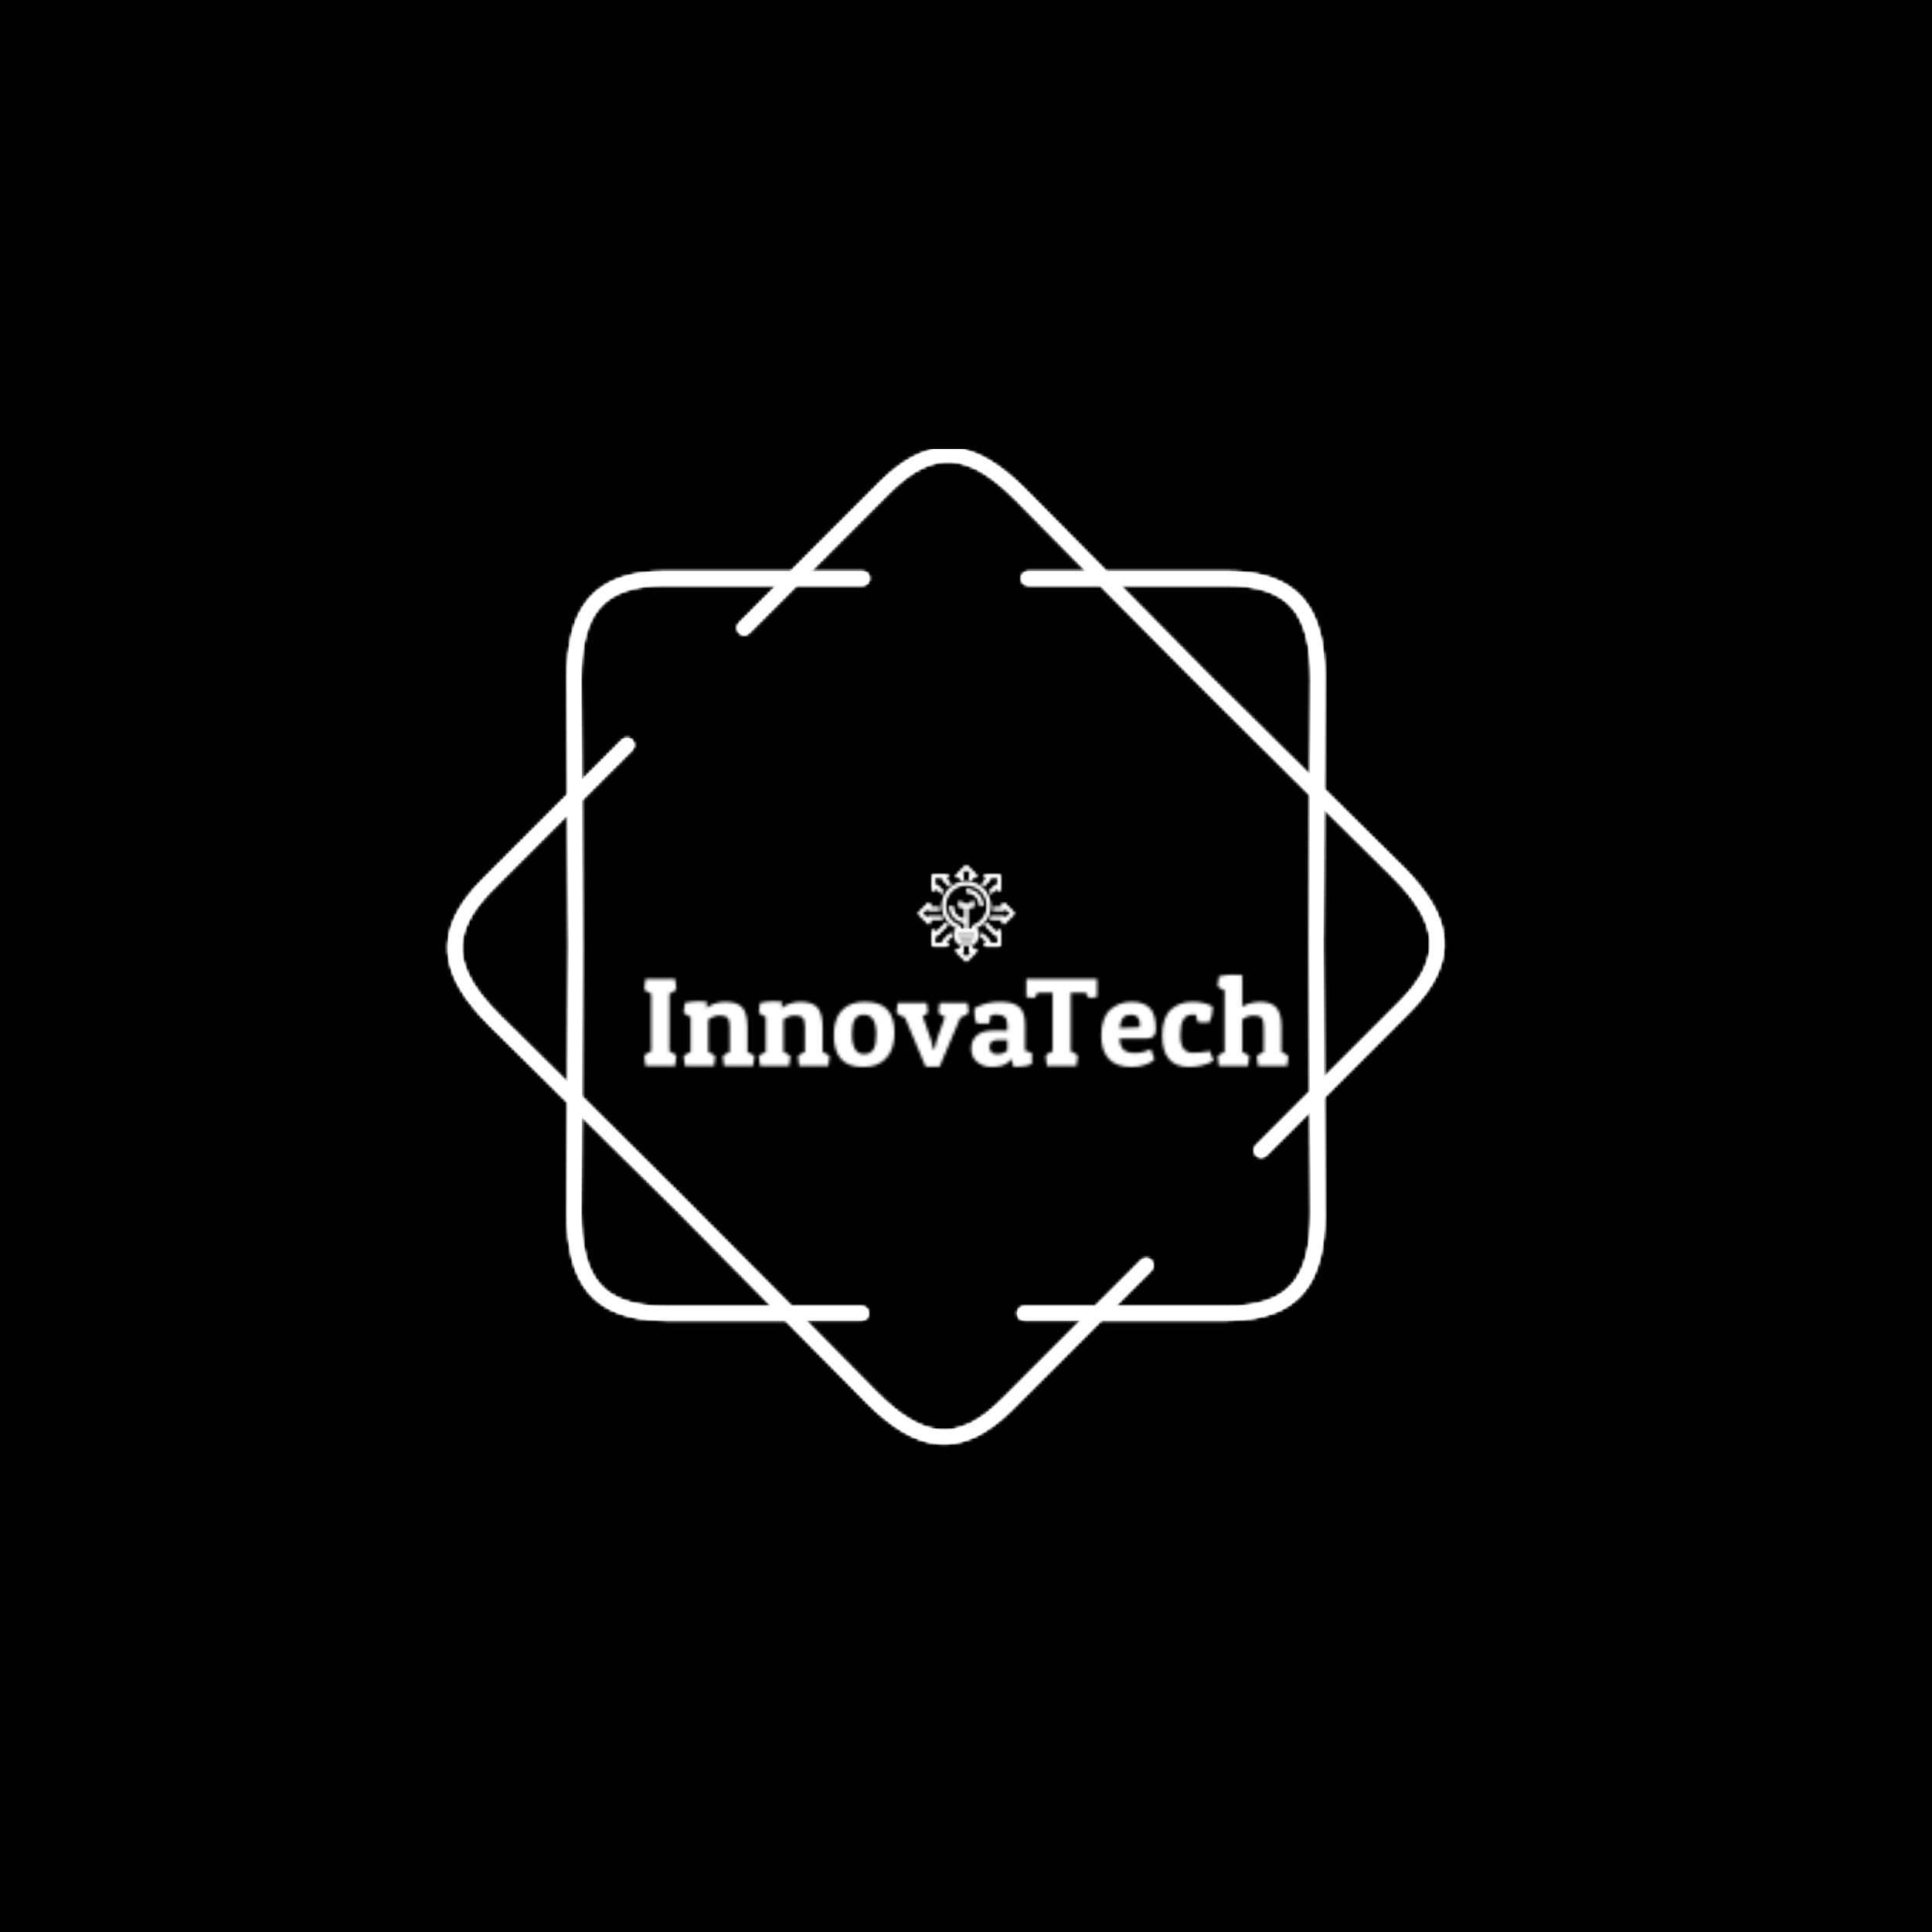 <svg xmlns="http://www.w3.org/2000/svg" version="1.1" xmlns:xlink="http://www.w3.org/1999/xlink" xmlns:svgjs="http://svgjs.dev/svgjs" width="1500" height="1500" viewBox="0 0 1500 1500"><rect width="1500" height="1500" fill="#000000"></rect><g transform="matrix(0.667,0,0,0.667,250,348.599)"><svg viewBox="0 0 448 360" data-background-color="#000000" preserveAspectRatio="xMidYMid meet" height="1205" width="1500" xmlns="http://www.w3.org/2000/svg" xmlns:xlink="http://www.w3.org/1999/xlink"><g id="tight-bounds" transform="matrix(1,0,0,1,0,-0.119)"><svg viewBox="0 0 448 360" height="360" width="448"><rect width="448" height="360.238" fill="#ffffff" mask="url(#2d660998-4675-4612-a4e6-15142e23b4fe)" data-fill-palette-color="tertiary"></rect><g><svg></svg></g><g><svg viewBox="0 0 448 360" height="360" width="448"><g><path transform="translate(36.915,-7.082) scale(0.006,0.006)" d="M25167 8301c221 0 400 179 400 400 0 221-179 400-400 400h-3824l-2753 2753c-156 156-409 156-566 0-156-156-156-409 0-566l2188-2188h-6475c-1847 0-3071 431-3819 1301-760 885-1068 2254-1068 4110 0 11 0 22-1 33l34 5884 2356-2356c156-156 409-156 566 0 156 156 156 409 0 566l-2915 2915c33 5746 31 11443-2 17189 4087 4041 8117 8068 12157 12154h4070c221 0 400 179 400 400 0 221-179 400-400 400h-3279l4160 4208 1-1c1313 1313 2498 2062 3660 2151 1146 87 2316-474 3622-1779l4579-4579h-3323c-221 0-400-179-400-400 0-221 179-400 400-400h4123l2666-2666c156-156 409-156 566 0 156 156 156 409 0 566l-2101 2101h6475c1847 0 3071-431 3819-1301 760-885 1068-2254 1068-4110h2l-34-5917-2568 2568c-156 156-409 156-566 0-156-156-156-409 0-566l3127-3127c-33-5746-31-11443 2-17189-4087-4041-8117-8068-12157-12154h-4193c-221 0-400-179-400-400 0-221 179-400 400-400h3402l-4141-4189c-7-6-13-12-20-18-1313-1313-2498-2062-3660-2151-1146-87-2316 474-3622 1779l-4579 4579h3024zM13737 8301h7275l5144-5144c1483-1483 2856-2116 4247-2010 1374 104 2719 934 4167 2382 8 8 15 15 22 23l4695 4749h6977c2096 0 3515 524 4425 1583 898 1045 1261 2582 1261 4629 0 13-1 25-2 37l-36 6373 4559 4508 1-1c1448 1448 2278 2792 2382 4167 106 1391-528 2764-2010 4247l-4934 4934 38 6710h2c0 2047-364 3584-1261 4629-910 1059-2329 1583-4425 1583h-7275l-5144 5144c-1483 1483-2856 2116-4247 2010-1374-104-2719-934-4167-2382l1-1-4718-4772h-6977c-2096 0-3515-524-4425-1583-898-1045-1261-2582-1261-4629h2l37-6410-4537-4485c-8-7-16-14-23-22-1448-1448-2278-2792-2382-4167-106-1391 528-2764 2010-4247l4934-4934-38-6672c-1-12-2-25-2-37 0-2047 364-3584 1261-4629 910-1059 2329-1583 4425-1583zM8141 30000l-44-7653-4374 4374c-1305 1305-1866 2476-1779 3622 88 1162 838 2348 2151 3660 6 6 13 13 18 20l3983 3937 45-7961zM8882 39860l-32 5627h2c0 1857 308 3226 1068 4110 748 871 1972 1301 3819 1301h6186l-5380-5442-5662-5597zM46264 9101h-6186l5380 5442 5662 5597 32-5594c-1-11-1-22-1-33 0-1857-308-3226-1068-4110-748-871-1972-1301-3819-1301zM51906 22039l-45 7961 44 7653 4374-4374c1305-1305 1866-2476 1779-3622-88-1163-838-2348-2151-3660l1-1-4002-3956z" fill="#ffffff" fill-rule="nonzero" stroke="none" stroke-width="1" stroke-linecap="butt" stroke-linejoin="miter" stroke-miterlimit="10" stroke-dasharray="" stroke-dashoffset="0" font-family="none" font-weight="none" font-size="none" text-anchor="none" style="mix-blend-mode: normal" data-fill-palette-color="tertiary"></path></g><g transform="matrix(1,0,0,1,112,144.965)"><svg viewBox="0 0 224 70.07" height="70.07" width="224"><g><svg viewBox="0 0 224 70.07" height="70.07" width="224"><g><svg viewBox="0 0 224 70.07" height="70.07" width="224"><g transform="matrix(1,0,0,1,0,37.964)"><svg viewBox="0 0 224 32.107" height="32.107" width="224"><g id="textblocktransform"><svg viewBox="0 0 224 32.107" height="32.107" width="224" id="textblock"><g><svg viewBox="0 0 224 32.107" height="32.107" width="224"><g transform="matrix(1,0,0,1,0,0)"><svg width="224" viewBox="1.6 -36.15 254.98 36.55" height="32.107" data-palette-color="url(#0b7f5cda-a08a-49dc-bc30-c34098795ddc)"></svg></g></svg></g></svg></g></svg></g><g transform="matrix(1,0,0,1,95.361,0)"><svg viewBox="0 0 33.278 33.279" height="33.279" width="33.278"><g><svg xmlns="http://www.w3.org/2000/svg" viewBox="0 0 64 64" x="0" y="0" height="33.279" width="33.278" class="icon-icon-0" data-fill-palette-color="accent" id="icon-0"></svg></g></svg></g><g></g></svg></g></svg></g></svg></g></svg></g><defs></defs><mask id="0faa1d4b-7434-4c94-a74f-e50f35100701"><g id="SvgjsG1203"><svg viewBox="0 0 448 360" height="360" width="448"><g><svg></svg></g><g><svg viewBox="0 0 448 360" height="360" width="448"><g><path transform="translate(36.915,-7.082) scale(0.006,0.006)" d="M25167 8301c221 0 400 179 400 400 0 221-179 400-400 400h-3824l-2753 2753c-156 156-409 156-566 0-156-156-156-409 0-566l2188-2188h-6475c-1847 0-3071 431-3819 1301-760 885-1068 2254-1068 4110 0 11 0 22-1 33l34 5884 2356-2356c156-156 409-156 566 0 156 156 156 409 0 566l-2915 2915c33 5746 31 11443-2 17189 4087 4041 8117 8068 12157 12154h4070c221 0 400 179 400 400 0 221-179 400-400 400h-3279l4160 4208 1-1c1313 1313 2498 2062 3660 2151 1146 87 2316-474 3622-1779l4579-4579h-3323c-221 0-400-179-400-400 0-221 179-400 400-400h4123l2666-2666c156-156 409-156 566 0 156 156 156 409 0 566l-2101 2101h6475c1847 0 3071-431 3819-1301 760-885 1068-2254 1068-4110h2l-34-5917-2568 2568c-156 156-409 156-566 0-156-156-156-409 0-566l3127-3127c-33-5746-31-11443 2-17189-4087-4041-8117-8068-12157-12154h-4193c-221 0-400-179-400-400 0-221 179-400 400-400h3402l-4141-4189c-7-6-13-12-20-18-1313-1313-2498-2062-3660-2151-1146-87-2316 474-3622 1779l-4579 4579h3024zM13737 8301h7275l5144-5144c1483-1483 2856-2116 4247-2010 1374 104 2719 934 4167 2382 8 8 15 15 22 23l4695 4749h6977c2096 0 3515 524 4425 1583 898 1045 1261 2582 1261 4629 0 13-1 25-2 37l-36 6373 4559 4508 1-1c1448 1448 2278 2792 2382 4167 106 1391-528 2764-2010 4247l-4934 4934 38 6710h2c0 2047-364 3584-1261 4629-910 1059-2329 1583-4425 1583h-7275l-5144 5144c-1483 1483-2856 2116-4247 2010-1374-104-2719-934-4167-2382l1-1-4718-4772h-6977c-2096 0-3515-524-4425-1583-898-1045-1261-2582-1261-4629h2l37-6410-4537-4485c-8-7-16-14-23-22-1448-1448-2278-2792-2382-4167-106-1391 528-2764 2010-4247l4934-4934-38-6672c-1-12-2-25-2-37 0-2047 364-3584 1261-4629 910-1059 2329-1583 4425-1583zM8141 30000l-44-7653-4374 4374c-1305 1305-1866 2476-1779 3622 88 1162 838 2348 2151 3660 6 6 13 13 18 20l3983 3937 45-7961zM8882 39860l-32 5627h2c0 1857 308 3226 1068 4110 748 871 1972 1301 3819 1301h6186l-5380-5442-5662-5597zM46264 9101h-6186l5380 5442 5662 5597 32-5594c-1-11-1-22-1-33 0-1857-308-3226-1068-4110-748-871-1972-1301-3819-1301zM51906 22039l-45 7961 44 7653 4374-4374c1305-1305 1866-2476 1779-3622-88-1163-838-2348-2151-3660l1-1-4002-3956z" fill="black" fill-rule="nonzero" stroke="none" stroke-width="1" stroke-linecap="butt" stroke-linejoin="miter" stroke-miterlimit="10" stroke-dasharray="" stroke-dashoffset="0" font-family="none" font-weight="none" font-size="none" text-anchor="none" style="mix-blend-mode: normal"></path></g><g transform="matrix(1,0,0,1,112,144.965)"><svg viewBox="0 0 224 70.07" height="70.07" width="224"><g><svg viewBox="0 0 224 70.07" height="70.07" width="224"><g><svg viewBox="0 0 224 70.07" height="70.07" width="224"><g transform="matrix(1,0,0,1,0,37.964)"><svg viewBox="0 0 224 32.107" height="32.107" width="224"><g id="SvgjsG1202"><svg viewBox="0 0 224 32.107" height="32.107" width="224" id="SvgjsSvg1201"><g><svg viewBox="0 0 224 32.107" height="32.107" width="224"><g transform="matrix(1,0,0,1,0,0)"><svg width="224" viewBox="1.6 -36.15 254.98 36.55" height="32.107" data-palette-color="url(#0b7f5cda-a08a-49dc-bc30-c34098795ddc)"><path d="M2.1-34.5L13.8-34.5 14.3-30.35Q13.5-29.4 11.55-28.65L11.55-28.65 11.55-5.8Q13.55-5 14.3-4.15L14.3-4.15 13.8 0 2.1 0 1.6-4.15Q2.25-5 4.35-5.8L4.35-5.8 4.35-28.65Q2.3-29.4 1.6-30.35L1.6-30.35 2.1-34.5ZM17.2-21.15L17.7-25Q20.45-25.6 22.65-25.6 24.85-25.6 26.3-25.5L26.3-25.5 26.3-23Q27.55-24.05 29.62-24.73 31.7-25.4 33.6-25.4L33.6-25.4Q38.5-25.4 40.47-23.1 42.45-20.8 42.45-15.15L42.45-15.15 42.45-5.55Q44.4-4.8 45.2-3.85L45.2-3.85 44.7 0 33.2 0 32.7-3.85Q33.4-4.8 35.45-5.55L35.45-5.55 35.45-15.45Q35.45-18.15 34.57-19.07 33.7-20 31.45-20 29.2-20 26.95-18.4L26.95-18.4 26.95-5.55Q28.9-4.8 29.7-3.85L29.7-3.85 29.2 0 17.7 0 17.2-3.85Q17.9-4.8 19.95-5.55L19.95-5.55 19.95-19.45Q18.2-20.05 17.2-21.15L17.2-21.15ZM46.95-21.15L47.45-25Q50.2-25.6 52.4-25.6 54.6-25.6 56.05-25.5L56.05-25.5 56.05-23Q57.3-24.05 59.37-24.73 61.45-25.4 63.34-25.4L63.34-25.4Q68.25-25.4 70.22-23.1 72.2-20.8 72.2-15.15L72.2-15.15 72.2-5.55Q74.15-4.8 74.95-3.85L74.95-3.85 74.45 0 62.95 0 62.45-3.85Q63.15-4.8 65.2-5.55L65.2-5.55 65.2-15.45Q65.2-18.15 64.32-19.07 63.45-20 61.2-20 58.95-20 56.7-18.4L56.7-18.4 56.7-5.55Q58.65-4.8 59.45-3.85L59.45-3.85 58.95 0 47.45 0 46.95-3.85Q47.65-4.8 49.7-5.55L49.7-5.55 49.7-19.45Q47.95-20.05 46.95-21.15L46.95-21.15ZM88.27 0.4Q82.34 0.4 79.49-2.75 76.64-5.9 76.64-12.28 76.64-18.65 79.82-22.03 82.99-25.4 88.94-25.4 94.89-25.4 97.77-22.4 100.64-19.4 100.64-13.03 100.64-6.65 97.42-3.13 94.19 0.4 88.27 0.4ZM83.84-12.7L83.84-12.7Q83.84-4.7 88.64-4.7L88.64-4.7Q91.09-4.7 92.27-6.53 93.44-8.35 93.44-12.5L93.44-12.5Q93.44-20.3 88.54-20.3L88.54-20.3Q86.14-20.3 84.99-18.57 83.84-16.85 83.84-12.7ZM126.74-19.2L118.49 0.3 112.99 0.3 104.79-19.2Q102.29-20 101.44-21.15L101.44-21.15 101.94-25 113.44-25 113.94-21.15Q113.29-20.35 111.79-19.7L111.79-19.7 114.49-12.15Q115.39-9.8 115.79-7.5L115.79-7.5 115.89-6.8 116.59-6.8Q116.99-9.3 117.99-12.05L117.99-12.05 120.64-19.45Q118.79-20.15 118.04-21.15L118.04-21.15 118.54-25 129.54-25 130.04-21.15Q129.14-20 126.74-19.2L126.74-19.2ZM132.29-21.3L132.29-21.3Q132.29-22.05 132.34-22.9L132.34-22.9Q136.99-25.4 142.34-25.4 147.69-25.4 150.01-23.38 152.34-21.35 152.34-16.65L152.34-16.65 152.34-6Q154.09-5.65 155.09-5.15L155.09-5.15 155.09-0.8Q152.54 0.4 147.79 0.4L147.79 0.4Q147.29-0.9 146.94-2.75L146.94-2.75Q144.79 0.4 139.14 0.4L139.14 0.4Q135.79 0.4 133.41-1.55 131.04-3.5 131.04-6.85 131.04-10.2 133.26-12.13 135.49-14.05 139.89-14.05L139.89-14.05 145.34-14.05 145.34-16.45Q145.34-20.35 141.19-20.35L141.19-20.35Q139.64-20.35 138.64-20.05L138.64-20.05Q138.54-17.95 138.04-16.8L138.04-16.8 133.14-16.8Q132.29-18.55 132.29-21.3ZM141.29-4.7L141.29-4.7Q143.84-4.7 145.34-6.2L145.34-6.2 145.34-10.3 141.84-10.3Q138.24-10.3 138.24-7.55L138.24-7.55Q138.24-6.3 139.01-5.5 139.79-4.7 141.29-4.7ZM152.84-34.45L180.84-34.45 180.84-27.3 177.69-26.9Q177.03-27.4 176.44-29L176.44-29 170.44-29 170.44-5.8Q172.44-5 173.19-4.15L173.19-4.15 172.69 0 160.99 0 160.49-4.15Q161.13-5 163.24-5.8L163.24-5.8 163.24-29 157.24-29Q156.63-27.4 155.99-26.9L155.99-26.9 152.84-27.3 152.84-34.45ZM194.53 0.4L194.53 0.4Q188.53 0.4 185.51-2.8 182.48-6 182.48-12.1L182.48-12.1Q182.48-15.8 183.53-18.48 184.58-21.15 186.38-22.6L186.38-22.6Q189.88-25.4 194.53-25.4 199.18-25.4 201.66-23.03 204.13-20.65 204.13-14.5L204.13-14.5Q204.13-10.9 200.58-10.9L200.58-10.9 189.73-10.9Q189.93-7.75 191.36-6.45 192.78-5.15 195.88-5.15L195.88-5.15Q197.58-5.15 199.13-5.55 200.68-5.95 201.38-6.35L201.38-6.35 202.08-6.75 203.58-2.75Q203.28-2.4 202.71-1.88 202.13-1.35 199.81-0.48 197.48 0.4 194.53 0.4ZM189.78-15.05L197.68-15.35Q197.78-16.05 197.78-17.05 197.78-18.05 196.98-19.18 196.18-20.3 194.21-20.3 192.23-20.3 191.18-19.1 190.13-17.9 189.78-15.05L189.78-15.05ZM218.43-20.3L218.43-20.3Q213.83-20.3 213.83-12.4L213.83-12.4Q213.83-8.4 215.11-6.83 216.38-5.25 218.78-5.25L218.78-5.25Q222.58-5.25 225.48-5.95L225.48-5.95 226.98-2.1Q225.38-1.05 222.68-0.33 219.98 0.4 217.43 0.4L217.43 0.4Q206.63 0.4 206.63-12.1L206.63-12.1Q206.63-19.4 210.38-22.6L210.38-22.6Q213.73-25.4 218.53-25.4 223.33-25.4 226.53-23.6L226.53-23.6Q226.58-23.1 226.58-22.65L226.58-22.65Q226.58-19.8 225.28-17.25L225.28-17.25 220.88-17.25Q220.18-18.5 220.03-20.25L220.03-20.25Q219.43-20.3 218.43-20.3ZM228.58-31.65L229.08-35.5Q231.88-36.15 234.28-36.15 236.68-36.15 238.33-36L238.33-36 238.33-23.5Q239.53-24.3 241.53-24.85 243.53-25.4 245.08-25.4L245.08-25.4Q250.03-25.4 251.93-23 253.83-20.6 253.83-15.7L253.83-15.7 253.83-5.55Q255.78-4.8 256.58-3.85L256.58-3.85 256.08 0 244.58 0 244.08-3.85Q244.78-4.8 246.83-5.55L246.83-5.55 246.83-15.45Q246.83-18.15 245.95-19.07 245.08-20 242.78-20 240.48-20 238.33-18.4L238.33-18.4 238.33-5.55Q240.28-4.8 241.08-3.85L241.08-3.85 240.58 0 229.08 0 228.58-3.85Q229.28-4.8 231.33-5.55L231.33-5.55 231.33-29.95Q229.58-30.55 228.58-31.65L228.58-31.65Z" opacity="1" transform="matrix(1,0,0,1,0,0)" fill="white" class="wordmark-text-0" id="SvgjsPath1200"></path></svg></g></svg></g></svg></g></svg></g><g transform="matrix(1,0,0,1,95.361,0)"><svg viewBox="0 0 33.278 33.279" height="33.279" width="33.278"><g><svg xmlns="http://www.w3.org/2000/svg" viewBox="0 0 64 64" x="0" y="0" height="33.279" width="33.278" class="icon-icon-0" data-fill-palette-color="accent" id="SvgjsSvg1199"><g data-name="08-Innovate" fill="black"><path d="M43 27H41a9.01 9.01 0 0 0-9-9V16A11.013 11.013 0 0 1 43 27Z" fill="black"></path><path d="M32 38A11.013 11.013 0 0 1 21 27h2a9.011 9.011 0 0 0 9 9Z" fill="black"></path><path d="M37 45H27a1 1 0 0 1-1-1V41.818a16 16 0 1 1 12 0V44A1 1 0 0 1 37 45Zm-9-2h8V41.128a1 1 0 0 1 0.666-0.943 14 14 0 1 0-9.333 0 1 1 0 0 1 0.667 0.943Z" fill="black"></path><path d="M39 49H25a1 1 0 0 1-1-1V44a1 1 0 0 1 1-1H39a1 1 0 0 1 1 1v4A1 1 0 0 1 39 49ZM26 47H38V45H26Z" fill="black"></path><path d="M36 53H28a1 1 0 0 1-0.707-0.293l-2-2A1 1 0 0 1 25 50V48h2v1.586L28.414 51h7.172L37 49.586V48h2v2a1 1 0 0 1-0.293 0.707l-2 2A1 1 0 0 1 36 53Z" fill="black"></path><path d="M33 44H31V27a1 1 0 0 1 1-1h3V24h2v3a1 1 0 0 1-1 1H33Z" fill="black"></path><path d="M32 28H28a1 1 0 0 1-1-1V24h2v2h3Z" fill="black"></path><path d="M36 10H34V7a1 1 0 0 1 1-1h0.586L32 2.414 28.414 6H29a1 1 0 0 1 1 1v3H28V8H26a1 1 0 0 1-0.707-1.707l6-6a1 1 0 0 1 1.414 0l6 6A1 1 0 0 1 38 8H36Z" fill="black"></path><path d="M32 64a1 1 0 0 1-0.707-0.293l-6-6A1 1 0 0 1 26 56h2V54h2v3a1 1 0 0 1-1 1h-0.586L32 61.586 35.586 58H35a1 1 0 0 1-1-1V54h2v2h2a1 1 0 0 1 0.707 1.707l-6 6A1 1 0 0 1 32 64Z" fill="black"></path><path d="M57 39a1 1 0 0 1-1-1V36H48V34h9a1 1 0 0 1 1 1v0.586L61.586 32 58 28.414V29a1 1 0 0 1-1 1H50V28h6V26a1 1 0 0 1 1.707-0.707l6 6a1 1 0 0 1 0 1.414l-6 6A1 1 0 0 1 57 39Z" fill="black"></path><path d="M7 39a1 1 0 0 1-0.707-0.293l-6-6a1 1 0 0 1 0-1.414l6-6A1 1 0 0 1 8 26v2h6v2H7a1 1 0 0 1-1-1v-0.586L2.414 32 6 35.586V35a1 1 0 0 1 1-1h9v2H8v2a1 1 0 0 1-1 1Z" fill="black"></path><path d="M54 54H45a1 1 0 0 1-0.707-1.707L45.586 51l-4.293-4.293 1.414-1.414 5 5a1 1 0 0 1 0 1.414L47.414 52H53V46.414l-0.293 0.293a1 1 0 0 1-1.414 0l-7-7 1.414-1.414L52 44.586l1.293-1.293A1 1 0 0 1 55 44v9A1 1 0 0 1 54 54Z" fill="black"></path><path d="M19 54H10a1 1 0 0 1-1-1V44a1 1 0 0 1 1.707-0.707L12 44.586l6.293-6.293 1.414 1.414-7 7a1 1 0 0 1-1.414 0L11 46.414V52h5.586l-0.293-0.293a1 1 0 0 1 0-1.414l5-5 1.414 1.414L18.414 51l1.293 1.293A1 1 0 0 1 19 54Z" fill="black"></path><path d="M48.707 18.707l-1.414-1.414 4-4a1 1 0 0 1 1.414 0l0.293 0.293V8H47.414l0.293 0.293a1 1 0 0 1 0 1.414l-4 4-1.414-1.414L45.586 9 44.293 7.707A1 1 0 0 1 45 6h9a1 1 0 0 1 1 1v9a1 1 0 0 1-1.707 0.707L52 15.414Z" fill="black"></path><path d="M15.293 18.707L12 15.414l-1.293 1.293A1 1 0 0 1 9 16V7a1 1 0 0 1 1-1h9a1 1 0 0 1 0.707 1.707L18.414 9l3.293 3.293-1.414 1.414-4-4a1 1 0 0 1 0-1.414L16.586 8H11v5.586l0.293-0.293a1 1 0 0 1 1.414 0l4 4Z" fill="black"></path></g></svg></g></svg></g><g></g></svg></g></svg></g></svg></g></svg></g><defs><mask></mask></defs></svg><rect width="448" height="360" fill="black" stroke="none" visibility="hidden"></rect></g></mask><linearGradient x1="0" x2="1" y1="0.548" y2="0.55" id="0b7f5cda-a08a-49dc-bc30-c34098795ddc"><stop stop-color="#ff6cab" offset="0"></stop><stop stop-color="#7366ff" offset="1"></stop></linearGradient><rect width="448" height="360.238" fill="#ffffff" mask="url(#0faa1d4b-7434-4c94-a74f-e50f35100701)" data-fill-palette-color="primary"></rect><mask id="a40bde1b-42e4-45e5-b8aa-51f333589148"><g id="SvgjsG1222"><svg viewBox="0 0 448 360" height="360" width="448"><g><svg></svg></g><g><svg viewBox="0 0 448 360" height="360" width="448"><g><path transform="translate(36.915,-7.082) scale(0.006,0.006)" d="M25167 8301c221 0 400 179 400 400 0 221-179 400-400 400h-3824l-2753 2753c-156 156-409 156-566 0-156-156-156-409 0-566l2188-2188h-6475c-1847 0-3071 431-3819 1301-760 885-1068 2254-1068 4110 0 11 0 22-1 33l34 5884 2356-2356c156-156 409-156 566 0 156 156 156 409 0 566l-2915 2915c33 5746 31 11443-2 17189 4087 4041 8117 8068 12157 12154h4070c221 0 400 179 400 400 0 221-179 400-400 400h-3279l4160 4208 1-1c1313 1313 2498 2062 3660 2151 1146 87 2316-474 3622-1779l4579-4579h-3323c-221 0-400-179-400-400 0-221 179-400 400-400h4123l2666-2666c156-156 409-156 566 0 156 156 156 409 0 566l-2101 2101h6475c1847 0 3071-431 3819-1301 760-885 1068-2254 1068-4110h2l-34-5917-2568 2568c-156 156-409 156-566 0-156-156-156-409 0-566l3127-3127c-33-5746-31-11443 2-17189-4087-4041-8117-8068-12157-12154h-4193c-221 0-400-179-400-400 0-221 179-400 400-400h3402l-4141-4189c-7-6-13-12-20-18-1313-1313-2498-2062-3660-2151-1146-87-2316 474-3622 1779l-4579 4579h3024zM13737 8301h7275l5144-5144c1483-1483 2856-2116 4247-2010 1374 104 2719 934 4167 2382 8 8 15 15 22 23l4695 4749h6977c2096 0 3515 524 4425 1583 898 1045 1261 2582 1261 4629 0 13-1 25-2 37l-36 6373 4559 4508 1-1c1448 1448 2278 2792 2382 4167 106 1391-528 2764-2010 4247l-4934 4934 38 6710h2c0 2047-364 3584-1261 4629-910 1059-2329 1583-4425 1583h-7275l-5144 5144c-1483 1483-2856 2116-4247 2010-1374-104-2719-934-4167-2382l1-1-4718-4772h-6977c-2096 0-3515-524-4425-1583-898-1045-1261-2582-1261-4629h2l37-6410-4537-4485c-8-7-16-14-23-22-1448-1448-2278-2792-2382-4167-106-1391 528-2764 2010-4247l4934-4934-38-6672c-1-12-2-25-2-37 0-2047 364-3584 1261-4629 910-1059 2329-1583 4425-1583zM8141 30000l-44-7653-4374 4374c-1305 1305-1866 2476-1779 3622 88 1162 838 2348 2151 3660 6 6 13 13 18 20l3983 3937 45-7961zM8882 39860l-32 5627h2c0 1857 308 3226 1068 4110 748 871 1972 1301 3819 1301h6186l-5380-5442-5662-5597zM46264 9101h-6186l5380 5442 5662 5597 32-5594c-1-11-1-22-1-33 0-1857-308-3226-1068-4110-748-871-1972-1301-3819-1301zM51906 22039l-45 7961 44 7653 4374-4374c1305-1305 1866-2476 1779-3622-88-1163-838-2348-2151-3660l1-1-4002-3956z" fill="black" fill-rule="nonzero" stroke="none" stroke-width="1" stroke-linecap="butt" stroke-linejoin="miter" stroke-miterlimit="10" stroke-dasharray="" stroke-dashoffset="0" font-family="none" font-weight="none" font-size="none" text-anchor="none" style="mix-blend-mode: normal"></path></g><g transform="matrix(1,0,0,1,112,144.965)"><svg viewBox="0 0 224 70.07" height="70.07" width="224"><g><svg viewBox="0 0 224 70.07" height="70.07" width="224"><g><svg viewBox="0 0 224 70.07" height="70.07" width="224"><g transform="matrix(1,0,0,1,0,37.964)"><svg viewBox="0 0 224 32.107" height="32.107" width="224"><g id="SvgjsG1221"><svg viewBox="0 0 224 32.107" height="32.107" width="224" id="SvgjsSvg1220"><g><svg viewBox="0 0 224 32.107" height="32.107" width="224"><g transform="matrix(1,0,0,1,0,0)"><svg width="224" viewBox="1.6 -36.15 254.98 36.55" height="32.107" data-palette-color="url(#0b7f5cda-a08a-49dc-bc30-c34098795ddc)"></svg></g></svg></g></svg></g></svg></g><g transform="matrix(1,0,0,1,95.361,0)"><svg viewBox="0 0 33.278 33.279" height="33.279" width="33.278"><g><svg xmlns="http://www.w3.org/2000/svg" viewBox="0 0 64 64" x="0" y="0" height="33.279" width="33.278" class="icon-icon-0" data-fill-palette-color="accent" id="SvgjsSvg1219"><g data-name="08-Innovate" fill="white"><path d="M43 27H41a9.01 9.01 0 0 0-9-9V16A11.013 11.013 0 0 1 43 27Z" fill="white"></path><path d="M32 38A11.013 11.013 0 0 1 21 27h2a9.011 9.011 0 0 0 9 9Z" fill="white"></path><path d="M37 45H27a1 1 0 0 1-1-1V41.818a16 16 0 1 1 12 0V44A1 1 0 0 1 37 45Zm-9-2h8V41.128a1 1 0 0 1 0.666-0.943 14 14 0 1 0-9.333 0 1 1 0 0 1 0.667 0.943Z" fill="white"></path><path d="M39 49H25a1 1 0 0 1-1-1V44a1 1 0 0 1 1-1H39a1 1 0 0 1 1 1v4A1 1 0 0 1 39 49ZM26 47H38V45H26Z" fill="white"></path><path d="M36 53H28a1 1 0 0 1-0.707-0.293l-2-2A1 1 0 0 1 25 50V48h2v1.586L28.414 51h7.172L37 49.586V48h2v2a1 1 0 0 1-0.293 0.707l-2 2A1 1 0 0 1 36 53Z" fill="white"></path><path d="M33 44H31V27a1 1 0 0 1 1-1h3V24h2v3a1 1 0 0 1-1 1H33Z" fill="white"></path><path d="M32 28H28a1 1 0 0 1-1-1V24h2v2h3Z" fill="white"></path><path d="M36 10H34V7a1 1 0 0 1 1-1h0.586L32 2.414 28.414 6H29a1 1 0 0 1 1 1v3H28V8H26a1 1 0 0 1-0.707-1.707l6-6a1 1 0 0 1 1.414 0l6 6A1 1 0 0 1 38 8H36Z" fill="white"></path><path d="M32 64a1 1 0 0 1-0.707-0.293l-6-6A1 1 0 0 1 26 56h2V54h2v3a1 1 0 0 1-1 1h-0.586L32 61.586 35.586 58H35a1 1 0 0 1-1-1V54h2v2h2a1 1 0 0 1 0.707 1.707l-6 6A1 1 0 0 1 32 64Z" fill="white"></path><path d="M57 39a1 1 0 0 1-1-1V36H48V34h9a1 1 0 0 1 1 1v0.586L61.586 32 58 28.414V29a1 1 0 0 1-1 1H50V28h6V26a1 1 0 0 1 1.707-0.707l6 6a1 1 0 0 1 0 1.414l-6 6A1 1 0 0 1 57 39Z" fill="white"></path><path d="M7 39a1 1 0 0 1-0.707-0.293l-6-6a1 1 0 0 1 0-1.414l6-6A1 1 0 0 1 8 26v2h6v2H7a1 1 0 0 1-1-1v-0.586L2.414 32 6 35.586V35a1 1 0 0 1 1-1h9v2H8v2a1 1 0 0 1-1 1Z" fill="white"></path><path d="M54 54H45a1 1 0 0 1-0.707-1.707L45.586 51l-4.293-4.293 1.414-1.414 5 5a1 1 0 0 1 0 1.414L47.414 52H53V46.414l-0.293 0.293a1 1 0 0 1-1.414 0l-7-7 1.414-1.414L52 44.586l1.293-1.293A1 1 0 0 1 55 44v9A1 1 0 0 1 54 54Z" fill="white"></path><path d="M19 54H10a1 1 0 0 1-1-1V44a1 1 0 0 1 1.707-0.707L12 44.586l6.293-6.293 1.414 1.414-7 7a1 1 0 0 1-1.414 0L11 46.414V52h5.586l-0.293-0.293a1 1 0 0 1 0-1.414l5-5 1.414 1.414L18.414 51l1.293 1.293A1 1 0 0 1 19 54Z" fill="white"></path><path d="M48.707 18.707l-1.414-1.414 4-4a1 1 0 0 1 1.414 0l0.293 0.293V8H47.414l0.293 0.293a1 1 0 0 1 0 1.414l-4 4-1.414-1.414L45.586 9 44.293 7.707A1 1 0 0 1 45 6h9a1 1 0 0 1 1 1v9a1 1 0 0 1-1.707 0.707L52 15.414Z" fill="white"></path><path d="M15.293 18.707L12 15.414l-1.293 1.293A1 1 0 0 1 9 16V7a1 1 0 0 1 1-1h9a1 1 0 0 1 0.707 1.707L18.414 9l3.293 3.293-1.414 1.414-4-4a1 1 0 0 1 0-1.414L16.586 8H11v5.586l0.293-0.293a1 1 0 0 1 1.414 0l4 4Z" fill="white"></path></g></svg></g></svg></g><g></g></svg></g></svg></g></svg></g></svg></g><defs><mask></mask></defs><mask><g id="SvgjsG1218"><svg viewBox="0 0 448 360" height="360" width="448"><g><svg></svg></g><g><svg viewBox="0 0 448 360" height="360" width="448"><g><path transform="translate(36.915,-7.082) scale(0.006,0.006)" d="M25167 8301c221 0 400 179 400 400 0 221-179 400-400 400h-3824l-2753 2753c-156 156-409 156-566 0-156-156-156-409 0-566l2188-2188h-6475c-1847 0-3071 431-3819 1301-760 885-1068 2254-1068 4110 0 11 0 22-1 33l34 5884 2356-2356c156-156 409-156 566 0 156 156 156 409 0 566l-2915 2915c33 5746 31 11443-2 17189 4087 4041 8117 8068 12157 12154h4070c221 0 400 179 400 400 0 221-179 400-400 400h-3279l4160 4208 1-1c1313 1313 2498 2062 3660 2151 1146 87 2316-474 3622-1779l4579-4579h-3323c-221 0-400-179-400-400 0-221 179-400 400-400h4123l2666-2666c156-156 409-156 566 0 156 156 156 409 0 566l-2101 2101h6475c1847 0 3071-431 3819-1301 760-885 1068-2254 1068-4110h2l-34-5917-2568 2568c-156 156-409 156-566 0-156-156-156-409 0-566l3127-3127c-33-5746-31-11443 2-17189-4087-4041-8117-8068-12157-12154h-4193c-221 0-400-179-400-400 0-221 179-400 400-400h3402l-4141-4189c-7-6-13-12-20-18-1313-1313-2498-2062-3660-2151-1146-87-2316 474-3622 1779l-4579 4579h3024zM13737 8301h7275l5144-5144c1483-1483 2856-2116 4247-2010 1374 104 2719 934 4167 2382 8 8 15 15 22 23l4695 4749h6977c2096 0 3515 524 4425 1583 898 1045 1261 2582 1261 4629 0 13-1 25-2 37l-36 6373 4559 4508 1-1c1448 1448 2278 2792 2382 4167 106 1391-528 2764-2010 4247l-4934 4934 38 6710h2c0 2047-364 3584-1261 4629-910 1059-2329 1583-4425 1583h-7275l-5144 5144c-1483 1483-2856 2116-4247 2010-1374-104-2719-934-4167-2382l1-1-4718-4772h-6977c-2096 0-3515-524-4425-1583-898-1045-1261-2582-1261-4629h2l37-6410-4537-4485c-8-7-16-14-23-22-1448-1448-2278-2792-2382-4167-106-1391 528-2764 2010-4247l4934-4934-38-6672c-1-12-2-25-2-37 0-2047 364-3584 1261-4629 910-1059 2329-1583 4425-1583zM8141 30000l-44-7653-4374 4374c-1305 1305-1866 2476-1779 3622 88 1162 838 2348 2151 3660 6 6 13 13 18 20l3983 3937 45-7961zM8882 39860l-32 5627h2c0 1857 308 3226 1068 4110 748 871 1972 1301 3819 1301h6186l-5380-5442-5662-5597zM46264 9101h-6186l5380 5442 5662 5597 32-5594c-1-11-1-22-1-33 0-1857-308-3226-1068-4110-748-871-1972-1301-3819-1301zM51906 22039l-45 7961 44 7653 4374-4374c1305-1305 1866-2476 1779-3622-88-1163-838-2348-2151-3660l1-1-4002-3956z" fill="black" fill-rule="nonzero" stroke="none" stroke-width="1" stroke-linecap="butt" stroke-linejoin="miter" stroke-miterlimit="10" stroke-dasharray="" stroke-dashoffset="0" font-family="none" font-weight="none" font-size="none" text-anchor="none" style="mix-blend-mode: normal"></path></g><g transform="matrix(1,0,0,1,112,144.965)"><svg viewBox="0 0 224 70.07" height="70.07" width="224"><g><svg viewBox="0 0 224 70.07" height="70.07" width="224"><g><svg viewBox="0 0 224 70.07" height="70.07" width="224"><g transform="matrix(1,0,0,1,0,37.964)"><svg viewBox="0 0 224 32.107" height="32.107" width="224"><g id="SvgjsG1217"><svg viewBox="0 0 224 32.107" height="32.107" width="224" id="SvgjsSvg1216"><g><svg viewBox="0 0 224 32.107" height="32.107" width="224"><g transform="matrix(1,0,0,1,0,0)"><svg width="224" viewBox="1.6 -36.15 254.98 36.55" height="32.107" data-palette-color="url(#0b7f5cda-a08a-49dc-bc30-c34098795ddc)"><path d="M2.1-34.5L13.8-34.5 14.3-30.35Q13.5-29.4 11.55-28.65L11.55-28.65 11.55-5.8Q13.55-5 14.3-4.15L14.3-4.15 13.8 0 2.1 0 1.6-4.15Q2.25-5 4.35-5.8L4.35-5.8 4.35-28.65Q2.3-29.4 1.6-30.35L1.6-30.35 2.1-34.5ZM17.2-21.15L17.7-25Q20.45-25.6 22.65-25.6 24.85-25.6 26.3-25.5L26.3-25.5 26.3-23Q27.55-24.05 29.62-24.73 31.7-25.4 33.6-25.4L33.6-25.4Q38.5-25.4 40.47-23.1 42.45-20.8 42.45-15.15L42.45-15.15 42.45-5.55Q44.4-4.8 45.2-3.85L45.2-3.85 44.7 0 33.2 0 32.7-3.85Q33.4-4.8 35.45-5.55L35.45-5.55 35.45-15.45Q35.45-18.15 34.57-19.07 33.7-20 31.45-20 29.2-20 26.95-18.4L26.95-18.4 26.95-5.55Q28.9-4.8 29.7-3.85L29.7-3.85 29.2 0 17.7 0 17.2-3.85Q17.9-4.8 19.95-5.55L19.95-5.55 19.95-19.45Q18.2-20.05 17.2-21.15L17.2-21.15ZM46.95-21.15L47.45-25Q50.2-25.6 52.4-25.6 54.6-25.6 56.05-25.5L56.05-25.5 56.05-23Q57.3-24.05 59.37-24.73 61.45-25.4 63.34-25.4L63.34-25.4Q68.25-25.4 70.22-23.1 72.2-20.8 72.2-15.15L72.2-15.15 72.2-5.55Q74.15-4.8 74.95-3.85L74.95-3.85 74.45 0 62.95 0 62.45-3.85Q63.15-4.8 65.2-5.55L65.2-5.55 65.2-15.45Q65.2-18.15 64.32-19.07 63.45-20 61.2-20 58.95-20 56.7-18.4L56.7-18.4 56.7-5.55Q58.65-4.8 59.45-3.85L59.45-3.85 58.95 0 47.45 0 46.95-3.85Q47.65-4.8 49.7-5.55L49.7-5.55 49.7-19.45Q47.95-20.05 46.95-21.15L46.95-21.15ZM88.27 0.4Q82.34 0.4 79.49-2.75 76.64-5.9 76.64-12.28 76.64-18.65 79.82-22.03 82.99-25.4 88.94-25.4 94.89-25.4 97.77-22.4 100.64-19.4 100.64-13.03 100.64-6.65 97.42-3.13 94.19 0.4 88.27 0.4ZM83.84-12.7L83.84-12.7Q83.84-4.7 88.64-4.7L88.64-4.7Q91.09-4.7 92.27-6.53 93.44-8.35 93.44-12.5L93.44-12.5Q93.44-20.3 88.54-20.3L88.54-20.3Q86.14-20.3 84.99-18.57 83.84-16.85 83.84-12.7ZM126.74-19.2L118.49 0.3 112.99 0.3 104.79-19.2Q102.29-20 101.44-21.15L101.44-21.15 101.94-25 113.44-25 113.94-21.15Q113.29-20.35 111.79-19.7L111.79-19.7 114.49-12.15Q115.39-9.8 115.79-7.5L115.79-7.5 115.89-6.8 116.59-6.8Q116.99-9.3 117.99-12.05L117.99-12.05 120.64-19.45Q118.79-20.15 118.04-21.15L118.04-21.15 118.54-25 129.54-25 130.04-21.15Q129.14-20 126.74-19.2L126.74-19.2ZM132.29-21.3L132.29-21.3Q132.29-22.05 132.34-22.9L132.34-22.9Q136.99-25.4 142.34-25.4 147.69-25.4 150.01-23.38 152.34-21.35 152.34-16.65L152.34-16.65 152.34-6Q154.09-5.65 155.09-5.15L155.09-5.15 155.09-0.8Q152.54 0.4 147.79 0.4L147.79 0.4Q147.29-0.9 146.94-2.75L146.94-2.75Q144.79 0.4 139.14 0.4L139.14 0.4Q135.79 0.4 133.41-1.55 131.04-3.5 131.04-6.85 131.04-10.2 133.26-12.13 135.49-14.05 139.89-14.05L139.89-14.05 145.34-14.05 145.34-16.45Q145.34-20.35 141.19-20.35L141.19-20.35Q139.64-20.35 138.64-20.05L138.64-20.05Q138.54-17.95 138.04-16.8L138.04-16.8 133.14-16.8Q132.29-18.55 132.29-21.3ZM141.29-4.7L141.29-4.7Q143.84-4.7 145.34-6.2L145.34-6.2 145.34-10.3 141.84-10.3Q138.24-10.3 138.24-7.55L138.24-7.55Q138.24-6.3 139.01-5.5 139.79-4.7 141.29-4.7ZM152.84-34.45L180.84-34.45 180.84-27.3 177.69-26.9Q177.03-27.4 176.44-29L176.44-29 170.44-29 170.44-5.8Q172.44-5 173.19-4.15L173.19-4.15 172.69 0 160.99 0 160.49-4.15Q161.13-5 163.24-5.8L163.24-5.8 163.24-29 157.24-29Q156.63-27.4 155.99-26.9L155.99-26.9 152.84-27.3 152.84-34.45ZM194.53 0.4L194.53 0.4Q188.53 0.4 185.51-2.8 182.48-6 182.48-12.1L182.48-12.1Q182.48-15.8 183.53-18.48 184.58-21.15 186.38-22.6L186.38-22.6Q189.88-25.4 194.53-25.4 199.18-25.4 201.66-23.03 204.13-20.65 204.13-14.5L204.13-14.5Q204.13-10.9 200.58-10.9L200.58-10.9 189.73-10.9Q189.93-7.75 191.36-6.45 192.78-5.15 195.88-5.15L195.88-5.15Q197.58-5.15 199.13-5.55 200.68-5.95 201.38-6.35L201.38-6.35 202.08-6.75 203.58-2.75Q203.28-2.4 202.71-1.88 202.13-1.35 199.81-0.48 197.48 0.4 194.53 0.4ZM189.78-15.05L197.68-15.35Q197.78-16.05 197.78-17.05 197.78-18.05 196.98-19.18 196.18-20.3 194.21-20.3 192.23-20.3 191.18-19.1 190.13-17.9 189.78-15.05L189.78-15.05ZM218.43-20.3L218.43-20.3Q213.83-20.3 213.83-12.4L213.83-12.4Q213.83-8.4 215.11-6.83 216.38-5.25 218.78-5.25L218.78-5.25Q222.58-5.25 225.48-5.95L225.48-5.95 226.98-2.1Q225.38-1.05 222.68-0.33 219.98 0.4 217.43 0.4L217.43 0.4Q206.63 0.4 206.63-12.1L206.63-12.1Q206.63-19.4 210.38-22.6L210.38-22.6Q213.73-25.4 218.53-25.4 223.33-25.4 226.53-23.6L226.53-23.6Q226.58-23.1 226.58-22.65L226.58-22.65Q226.58-19.8 225.28-17.25L225.28-17.25 220.88-17.25Q220.18-18.5 220.03-20.25L220.03-20.25Q219.43-20.3 218.43-20.3ZM228.58-31.65L229.08-35.5Q231.88-36.15 234.28-36.15 236.68-36.15 238.33-36L238.33-36 238.33-23.5Q239.53-24.3 241.53-24.85 243.53-25.4 245.08-25.4L245.08-25.4Q250.03-25.4 251.93-23 253.83-20.6 253.83-15.7L253.83-15.7 253.83-5.55Q255.78-4.8 256.58-3.85L256.58-3.85 256.08 0 244.58 0 244.08-3.85Q244.78-4.8 246.83-5.55L246.83-5.55 246.83-15.45Q246.83-18.15 245.95-19.07 245.08-20 242.78-20 240.48-20 238.33-18.4L238.33-18.4 238.33-5.55Q240.28-4.8 241.08-3.85L241.08-3.85 240.58 0 229.08 0 228.58-3.85Q229.28-4.8 231.33-5.55L231.33-5.55 231.33-29.95Q229.58-30.55 228.58-31.65L228.58-31.65Z" opacity="1" transform="matrix(1,0,0,1,0,0)" fill="black" class="wordmark-text-0" id="SvgjsPath1215"></path></svg></g></svg></g></svg></g></svg></g><g transform="matrix(1,0,0,1,95.361,0)"><svg viewBox="0 0 33.278 33.279" height="33.279" width="33.278"><g><svg xmlns="http://www.w3.org/2000/svg" viewBox="0 0 64 64" x="0" y="0" height="33.279" width="33.278" class="icon-icon-0" data-fill-palette-color="accent" id="SvgjsSvg1214"><g data-name="08-Innovate" fill="black"><path d="M43 27H41a9.01 9.01 0 0 0-9-9V16A11.013 11.013 0 0 1 43 27Z" fill="black"></path><path d="M32 38A11.013 11.013 0 0 1 21 27h2a9.011 9.011 0 0 0 9 9Z" fill="black"></path><path d="M37 45H27a1 1 0 0 1-1-1V41.818a16 16 0 1 1 12 0V44A1 1 0 0 1 37 45Zm-9-2h8V41.128a1 1 0 0 1 0.666-0.943 14 14 0 1 0-9.333 0 1 1 0 0 1 0.667 0.943Z" fill="black"></path><path d="M39 49H25a1 1 0 0 1-1-1V44a1 1 0 0 1 1-1H39a1 1 0 0 1 1 1v4A1 1 0 0 1 39 49ZM26 47H38V45H26Z" fill="black"></path><path d="M36 53H28a1 1 0 0 1-0.707-0.293l-2-2A1 1 0 0 1 25 50V48h2v1.586L28.414 51h7.172L37 49.586V48h2v2a1 1 0 0 1-0.293 0.707l-2 2A1 1 0 0 1 36 53Z" fill="black"></path><path d="M33 44H31V27a1 1 0 0 1 1-1h3V24h2v3a1 1 0 0 1-1 1H33Z" fill="black"></path><path d="M32 28H28a1 1 0 0 1-1-1V24h2v2h3Z" fill="black"></path><path d="M36 10H34V7a1 1 0 0 1 1-1h0.586L32 2.414 28.414 6H29a1 1 0 0 1 1 1v3H28V8H26a1 1 0 0 1-0.707-1.707l6-6a1 1 0 0 1 1.414 0l6 6A1 1 0 0 1 38 8H36Z" fill="black"></path><path d="M32 64a1 1 0 0 1-0.707-0.293l-6-6A1 1 0 0 1 26 56h2V54h2v3a1 1 0 0 1-1 1h-0.586L32 61.586 35.586 58H35a1 1 0 0 1-1-1V54h2v2h2a1 1 0 0 1 0.707 1.707l-6 6A1 1 0 0 1 32 64Z" fill="black"></path><path d="M57 39a1 1 0 0 1-1-1V36H48V34h9a1 1 0 0 1 1 1v0.586L61.586 32 58 28.414V29a1 1 0 0 1-1 1H50V28h6V26a1 1 0 0 1 1.707-0.707l6 6a1 1 0 0 1 0 1.414l-6 6A1 1 0 0 1 57 39Z" fill="black"></path><path d="M7 39a1 1 0 0 1-0.707-0.293l-6-6a1 1 0 0 1 0-1.414l6-6A1 1 0 0 1 8 26v2h6v2H7a1 1 0 0 1-1-1v-0.586L2.414 32 6 35.586V35a1 1 0 0 1 1-1h9v2H8v2a1 1 0 0 1-1 1Z" fill="black"></path><path d="M54 54H45a1 1 0 0 1-0.707-1.707L45.586 51l-4.293-4.293 1.414-1.414 5 5a1 1 0 0 1 0 1.414L47.414 52H53V46.414l-0.293 0.293a1 1 0 0 1-1.414 0l-7-7 1.414-1.414L52 44.586l1.293-1.293A1 1 0 0 1 55 44v9A1 1 0 0 1 54 54Z" fill="black"></path><path d="M19 54H10a1 1 0 0 1-1-1V44a1 1 0 0 1 1.707-0.707L12 44.586l6.293-6.293 1.414 1.414-7 7a1 1 0 0 1-1.414 0L11 46.414V52h5.586l-0.293-0.293a1 1 0 0 1 0-1.414l5-5 1.414 1.414L18.414 51l1.293 1.293A1 1 0 0 1 19 54Z" fill="black"></path><path d="M48.707 18.707l-1.414-1.414 4-4a1 1 0 0 1 1.414 0l0.293 0.293V8H47.414l0.293 0.293a1 1 0 0 1 0 1.414l-4 4-1.414-1.414L45.586 9 44.293 7.707A1 1 0 0 1 45 6h9a1 1 0 0 1 1 1v9a1 1 0 0 1-1.707 0.707L52 15.414Z" fill="black"></path><path d="M15.293 18.707L12 15.414l-1.293 1.293A1 1 0 0 1 9 16V7a1 1 0 0 1 1-1h9a1 1 0 0 1 0.707 1.707L18.414 9l3.293 3.293-1.414 1.414-4-4a1 1 0 0 1 0-1.414L16.586 8H11v5.586l0.293-0.293a1 1 0 0 1 1.414 0l4 4Z" fill="black"></path></g></svg></g></svg></g><g></g></svg></g></svg></g></svg></g></svg></g><defs><mask></mask></defs></svg><rect width="448" height="360" fill="black" stroke="none" visibility="hidden"></rect></g></mask></svg><rect width="448" height="360" fill="black" stroke="none" visibility="hidden"></rect></g></mask><linearGradient x1="0" x2="1" y1="0.548" y2="0.55" id="738247b3-108a-45c0-8ef3-56bdc4bd12bb"><stop stop-color="#ff6cab" offset="0"></stop><stop stop-color="#7366ff" offset="1"></stop></linearGradient><rect width="448" height="360.238" fill="#ffffff" mask="url(#a40bde1b-42e4-45e5-b8aa-51f333589148)" data-fill-palette-color="accent"></rect><mask id="2d660998-4675-4612-a4e6-15142e23b4fe"><g id="SvgjsG1240"><svg viewBox="0 0 448 360" height="360" width="448"><g><svg></svg></g><g><svg viewBox="0 0 448 360" height="360" width="448"><g><path transform="translate(36.915,-7.082) scale(0.006,0.006)" d="M25167 8301c221 0 400 179 400 400 0 221-179 400-400 400h-3824l-2753 2753c-156 156-409 156-566 0-156-156-156-409 0-566l2188-2188h-6475c-1847 0-3071 431-3819 1301-760 885-1068 2254-1068 4110 0 11 0 22-1 33l34 5884 2356-2356c156-156 409-156 566 0 156 156 156 409 0 566l-2915 2915c33 5746 31 11443-2 17189 4087 4041 8117 8068 12157 12154h4070c221 0 400 179 400 400 0 221-179 400-400 400h-3279l4160 4208 1-1c1313 1313 2498 2062 3660 2151 1146 87 2316-474 3622-1779l4579-4579h-3323c-221 0-400-179-400-400 0-221 179-400 400-400h4123l2666-2666c156-156 409-156 566 0 156 156 156 409 0 566l-2101 2101h6475c1847 0 3071-431 3819-1301 760-885 1068-2254 1068-4110h2l-34-5917-2568 2568c-156 156-409 156-566 0-156-156-156-409 0-566l3127-3127c-33-5746-31-11443 2-17189-4087-4041-8117-8068-12157-12154h-4193c-221 0-400-179-400-400 0-221 179-400 400-400h3402l-4141-4189c-7-6-13-12-20-18-1313-1313-2498-2062-3660-2151-1146-87-2316 474-3622 1779l-4579 4579h3024zM13737 8301h7275l5144-5144c1483-1483 2856-2116 4247-2010 1374 104 2719 934 4167 2382 8 8 15 15 22 23l4695 4749h6977c2096 0 3515 524 4425 1583 898 1045 1261 2582 1261 4629 0 13-1 25-2 37l-36 6373 4559 4508 1-1c1448 1448 2278 2792 2382 4167 106 1391-528 2764-2010 4247l-4934 4934 38 6710h2c0 2047-364 3584-1261 4629-910 1059-2329 1583-4425 1583h-7275l-5144 5144c-1483 1483-2856 2116-4247 2010-1374-104-2719-934-4167-2382l1-1-4718-4772h-6977c-2096 0-3515-524-4425-1583-898-1045-1261-2582-1261-4629h2l37-6410-4537-4485c-8-7-16-14-23-22-1448-1448-2278-2792-2382-4167-106-1391 528-2764 2010-4247l4934-4934-38-6672c-1-12-2-25-2-37 0-2047 364-3584 1261-4629 910-1059 2329-1583 4425-1583zM8141 30000l-44-7653-4374 4374c-1305 1305-1866 2476-1779 3622 88 1162 838 2348 2151 3660 6 6 13 13 18 20l3983 3937 45-7961zM8882 39860l-32 5627h2c0 1857 308 3226 1068 4110 748 871 1972 1301 3819 1301h6186l-5380-5442-5662-5597zM46264 9101h-6186l5380 5442 5662 5597 32-5594c-1-11-1-22-1-33 0-1857-308-3226-1068-4110-748-871-1972-1301-3819-1301zM51906 22039l-45 7961 44 7653 4374-4374c1305-1305 1866-2476 1779-3622-88-1163-838-2348-2151-3660l1-1-4002-3956z" fill="white" fill-rule="nonzero" stroke="none" stroke-width="1" stroke-linecap="butt" stroke-linejoin="miter" stroke-miterlimit="10" stroke-dasharray="" stroke-dashoffset="0" font-family="none" font-weight="none" font-size="none" text-anchor="none" style="mix-blend-mode: normal"></path></g><g transform="matrix(1,0,0,1,112,144.965)"><svg viewBox="0 0 224 70.07" height="70.07" width="224"><g><svg viewBox="0 0 224 70.07" height="70.07" width="224"><g><svg viewBox="0 0 224 70.07" height="70.07" width="224"><g transform="matrix(1,0,0,1,0,37.964)"><svg viewBox="0 0 224 32.107" height="32.107" width="224"><g id="SvgjsG1239"><svg viewBox="0 0 224 32.107" height="32.107" width="224" id="SvgjsSvg1238"><g><svg viewBox="0 0 224 32.107" height="32.107" width="224"><g transform="matrix(1,0,0,1,0,0)"><svg width="224" viewBox="1.6 -36.15 254.98 36.55" height="32.107" data-palette-color="url(#0b7f5cda-a08a-49dc-bc30-c34098795ddc)"></svg></g></svg></g></svg></g></svg></g><g transform="matrix(1,0,0,1,95.361,0)"><svg viewBox="0 0 33.278 33.279" height="33.279" width="33.278"><g><svg xmlns="http://www.w3.org/2000/svg" viewBox="0 0 64 64" x="0" y="0" height="33.279" width="33.278" class="icon-icon-0" data-fill-palette-color="accent" id="SvgjsSvg1237"></svg></g></svg></g><g></g></svg></g></svg></g></svg></g></svg></g><defs><mask></mask></defs><mask><g id="SvgjsG1236"><svg viewBox="0 0 448 360" height="360" width="448"><g><svg></svg></g><g><svg viewBox="0 0 448 360" height="360" width="448"><g><path transform="translate(36.915,-7.082) scale(0.006,0.006)" d="M25167 8301c221 0 400 179 400 400 0 221-179 400-400 400h-3824l-2753 2753c-156 156-409 156-566 0-156-156-156-409 0-566l2188-2188h-6475c-1847 0-3071 431-3819 1301-760 885-1068 2254-1068 4110 0 11 0 22-1 33l34 5884 2356-2356c156-156 409-156 566 0 156 156 156 409 0 566l-2915 2915c33 5746 31 11443-2 17189 4087 4041 8117 8068 12157 12154h4070c221 0 400 179 400 400 0 221-179 400-400 400h-3279l4160 4208 1-1c1313 1313 2498 2062 3660 2151 1146 87 2316-474 3622-1779l4579-4579h-3323c-221 0-400-179-400-400 0-221 179-400 400-400h4123l2666-2666c156-156 409-156 566 0 156 156 156 409 0 566l-2101 2101h6475c1847 0 3071-431 3819-1301 760-885 1068-2254 1068-4110h2l-34-5917-2568 2568c-156 156-409 156-566 0-156-156-156-409 0-566l3127-3127c-33-5746-31-11443 2-17189-4087-4041-8117-8068-12157-12154h-4193c-221 0-400-179-400-400 0-221 179-400 400-400h3402l-4141-4189c-7-6-13-12-20-18-1313-1313-2498-2062-3660-2151-1146-87-2316 474-3622 1779l-4579 4579h3024zM13737 8301h7275l5144-5144c1483-1483 2856-2116 4247-2010 1374 104 2719 934 4167 2382 8 8 15 15 22 23l4695 4749h6977c2096 0 3515 524 4425 1583 898 1045 1261 2582 1261 4629 0 13-1 25-2 37l-36 6373 4559 4508 1-1c1448 1448 2278 2792 2382 4167 106 1391-528 2764-2010 4247l-4934 4934 38 6710h2c0 2047-364 3584-1261 4629-910 1059-2329 1583-4425 1583h-7275l-5144 5144c-1483 1483-2856 2116-4247 2010-1374-104-2719-934-4167-2382l1-1-4718-4772h-6977c-2096 0-3515-524-4425-1583-898-1045-1261-2582-1261-4629h2l37-6410-4537-4485c-8-7-16-14-23-22-1448-1448-2278-2792-2382-4167-106-1391 528-2764 2010-4247l4934-4934-38-6672c-1-12-2-25-2-37 0-2047 364-3584 1261-4629 910-1059 2329-1583 4425-1583zM8141 30000l-44-7653-4374 4374c-1305 1305-1866 2476-1779 3622 88 1162 838 2348 2151 3660 6 6 13 13 18 20l3983 3937 45-7961zM8882 39860l-32 5627h2c0 1857 308 3226 1068 4110 748 871 1972 1301 3819 1301h6186l-5380-5442-5662-5597zM46264 9101h-6186l5380 5442 5662 5597 32-5594c-1-11-1-22-1-33 0-1857-308-3226-1068-4110-748-871-1972-1301-3819-1301zM51906 22039l-45 7961 44 7653 4374-4374c1305-1305 1866-2476 1779-3622-88-1163-838-2348-2151-3660l1-1-4002-3956z" fill="black" fill-rule="nonzero" stroke="none" stroke-width="1" stroke-linecap="butt" stroke-linejoin="miter" stroke-miterlimit="10" stroke-dasharray="" stroke-dashoffset="0" font-family="none" font-weight="none" font-size="none" text-anchor="none" style="mix-blend-mode: normal"></path></g><g transform="matrix(1,0,0,1,112,144.965)"><svg viewBox="0 0 224 70.07" height="70.07" width="224"><g><svg viewBox="0 0 224 70.07" height="70.07" width="224"><g><svg viewBox="0 0 224 70.07" height="70.07" width="224"><g transform="matrix(1,0,0,1,0,37.964)"><svg viewBox="0 0 224 32.107" height="32.107" width="224"><g id="SvgjsG1235"><svg viewBox="0 0 224 32.107" height="32.107" width="224" id="SvgjsSvg1234"><g><svg viewBox="0 0 224 32.107" height="32.107" width="224"><g transform="matrix(1,0,0,1,0,0)"><svg width="224" viewBox="1.6 -36.15 254.98 36.55" height="32.107" data-palette-color="url(#0b7f5cda-a08a-49dc-bc30-c34098795ddc)"><path d="M2.1-34.5L13.8-34.5 14.3-30.35Q13.5-29.4 11.55-28.65L11.55-28.65 11.55-5.8Q13.55-5 14.3-4.15L14.3-4.15 13.8 0 2.1 0 1.6-4.15Q2.25-5 4.35-5.8L4.35-5.8 4.35-28.65Q2.3-29.4 1.6-30.35L1.6-30.35 2.1-34.5ZM17.2-21.15L17.7-25Q20.45-25.6 22.65-25.6 24.85-25.6 26.3-25.5L26.3-25.5 26.3-23Q27.55-24.05 29.62-24.73 31.7-25.4 33.6-25.4L33.6-25.4Q38.5-25.4 40.47-23.1 42.45-20.8 42.45-15.15L42.45-15.15 42.45-5.55Q44.4-4.8 45.2-3.85L45.2-3.85 44.7 0 33.2 0 32.7-3.85Q33.4-4.8 35.45-5.55L35.45-5.55 35.45-15.45Q35.45-18.15 34.57-19.07 33.7-20 31.45-20 29.2-20 26.95-18.4L26.95-18.4 26.95-5.55Q28.9-4.8 29.7-3.85L29.7-3.85 29.2 0 17.7 0 17.2-3.85Q17.9-4.8 19.95-5.55L19.95-5.55 19.95-19.45Q18.2-20.05 17.2-21.15L17.2-21.15ZM46.95-21.15L47.45-25Q50.2-25.6 52.4-25.6 54.6-25.6 56.05-25.5L56.05-25.5 56.05-23Q57.3-24.05 59.37-24.73 61.45-25.4 63.34-25.4L63.34-25.4Q68.25-25.4 70.22-23.1 72.2-20.8 72.2-15.15L72.2-15.15 72.2-5.55Q74.15-4.8 74.95-3.85L74.95-3.85 74.45 0 62.95 0 62.45-3.85Q63.15-4.8 65.2-5.55L65.2-5.55 65.2-15.45Q65.2-18.15 64.32-19.07 63.45-20 61.2-20 58.95-20 56.7-18.4L56.7-18.4 56.7-5.55Q58.65-4.8 59.45-3.85L59.45-3.85 58.95 0 47.45 0 46.95-3.85Q47.65-4.8 49.7-5.55L49.7-5.55 49.7-19.45Q47.95-20.05 46.95-21.15L46.95-21.15ZM88.27 0.4Q82.34 0.4 79.49-2.75 76.64-5.9 76.64-12.28 76.64-18.65 79.82-22.03 82.99-25.4 88.94-25.4 94.89-25.4 97.77-22.4 100.64-19.4 100.64-13.03 100.64-6.65 97.42-3.13 94.19 0.4 88.27 0.4ZM83.84-12.7L83.84-12.7Q83.84-4.7 88.64-4.7L88.64-4.7Q91.09-4.7 92.27-6.53 93.44-8.35 93.44-12.5L93.44-12.5Q93.44-20.3 88.54-20.3L88.54-20.3Q86.14-20.3 84.99-18.57 83.84-16.85 83.84-12.7ZM126.74-19.2L118.49 0.3 112.99 0.3 104.79-19.2Q102.29-20 101.44-21.15L101.44-21.15 101.94-25 113.44-25 113.94-21.15Q113.29-20.35 111.79-19.7L111.79-19.7 114.49-12.15Q115.39-9.8 115.79-7.5L115.79-7.5 115.89-6.8 116.59-6.8Q116.99-9.3 117.99-12.05L117.99-12.05 120.64-19.45Q118.79-20.15 118.04-21.15L118.04-21.15 118.54-25 129.54-25 130.04-21.15Q129.14-20 126.74-19.2L126.74-19.2ZM132.29-21.3L132.29-21.3Q132.29-22.05 132.34-22.9L132.34-22.9Q136.99-25.4 142.34-25.4 147.69-25.4 150.01-23.38 152.34-21.35 152.34-16.65L152.34-16.65 152.34-6Q154.09-5.65 155.09-5.15L155.09-5.15 155.09-0.8Q152.54 0.4 147.79 0.4L147.79 0.4Q147.29-0.9 146.94-2.75L146.94-2.75Q144.79 0.4 139.14 0.4L139.14 0.4Q135.79 0.4 133.41-1.55 131.04-3.5 131.04-6.85 131.04-10.2 133.26-12.13 135.49-14.05 139.89-14.05L139.89-14.05 145.34-14.05 145.34-16.45Q145.34-20.35 141.19-20.35L141.19-20.35Q139.64-20.35 138.64-20.05L138.64-20.05Q138.54-17.95 138.04-16.8L138.04-16.8 133.14-16.8Q132.29-18.55 132.29-21.3ZM141.29-4.7L141.29-4.7Q143.84-4.7 145.34-6.2L145.34-6.2 145.34-10.3 141.84-10.3Q138.24-10.3 138.24-7.55L138.24-7.55Q138.24-6.3 139.01-5.5 139.79-4.7 141.29-4.7ZM152.84-34.45L180.84-34.45 180.84-27.3 177.69-26.9Q177.03-27.4 176.44-29L176.44-29 170.44-29 170.44-5.8Q172.44-5 173.19-4.15L173.19-4.15 172.69 0 160.99 0 160.49-4.15Q161.13-5 163.24-5.8L163.24-5.8 163.24-29 157.24-29Q156.63-27.4 155.99-26.9L155.99-26.9 152.84-27.3 152.84-34.45ZM194.53 0.4L194.53 0.4Q188.53 0.4 185.51-2.8 182.48-6 182.48-12.1L182.48-12.1Q182.48-15.8 183.53-18.48 184.58-21.15 186.38-22.6L186.38-22.6Q189.88-25.4 194.53-25.4 199.18-25.4 201.66-23.03 204.13-20.65 204.13-14.5L204.13-14.5Q204.13-10.9 200.58-10.9L200.58-10.9 189.73-10.9Q189.93-7.75 191.36-6.45 192.78-5.15 195.88-5.15L195.88-5.15Q197.58-5.15 199.13-5.55 200.68-5.95 201.38-6.35L201.38-6.35 202.08-6.75 203.58-2.75Q203.28-2.4 202.71-1.88 202.13-1.35 199.81-0.48 197.48 0.4 194.53 0.4ZM189.78-15.05L197.68-15.35Q197.78-16.05 197.78-17.05 197.78-18.05 196.98-19.18 196.18-20.3 194.21-20.3 192.23-20.3 191.18-19.1 190.13-17.9 189.78-15.05L189.78-15.05ZM218.43-20.3L218.43-20.3Q213.83-20.3 213.83-12.4L213.83-12.4Q213.83-8.4 215.11-6.83 216.38-5.25 218.78-5.25L218.78-5.25Q222.58-5.25 225.48-5.95L225.48-5.95 226.98-2.1Q225.38-1.05 222.68-0.33 219.98 0.4 217.43 0.4L217.43 0.4Q206.63 0.4 206.63-12.1L206.63-12.1Q206.63-19.4 210.38-22.6L210.38-22.6Q213.73-25.4 218.53-25.4 223.33-25.4 226.53-23.6L226.53-23.6Q226.58-23.1 226.58-22.65L226.58-22.65Q226.58-19.8 225.28-17.25L225.28-17.25 220.88-17.25Q220.18-18.5 220.03-20.25L220.03-20.25Q219.43-20.3 218.43-20.3ZM228.58-31.65L229.08-35.5Q231.88-36.15 234.28-36.15 236.68-36.15 238.33-36L238.33-36 238.33-23.5Q239.53-24.3 241.53-24.85 243.53-25.4 245.08-25.4L245.08-25.4Q250.03-25.4 251.93-23 253.83-20.6 253.83-15.7L253.83-15.7 253.83-5.55Q255.78-4.8 256.58-3.85L256.58-3.85 256.08 0 244.58 0 244.08-3.85Q244.78-4.8 246.83-5.55L246.83-5.55 246.83-15.45Q246.83-18.15 245.95-19.07 245.08-20 242.78-20 240.48-20 238.33-18.4L238.33-18.4 238.33-5.55Q240.28-4.8 241.08-3.85L241.08-3.85 240.58 0 229.08 0 228.58-3.85Q229.28-4.8 231.33-5.55L231.33-5.55 231.33-29.95Q229.58-30.55 228.58-31.65L228.58-31.65Z" opacity="1" transform="matrix(1,0,0,1,0,0)" fill="black" class="wordmark-text-0" id="SvgjsPath1233"></path></svg></g></svg></g></svg></g></svg></g><g transform="matrix(1,0,0,1,95.361,0)"><svg viewBox="0 0 33.278 33.279" height="33.279" width="33.278"><g><svg xmlns="http://www.w3.org/2000/svg" viewBox="0 0 64 64" x="0" y="0" height="33.279" width="33.278" class="icon-icon-0" data-fill-palette-color="accent" id="SvgjsSvg1232"><g data-name="08-Innovate" fill="black"><path d="M43 27H41a9.01 9.01 0 0 0-9-9V16A11.013 11.013 0 0 1 43 27Z" fill="black"></path><path d="M32 38A11.013 11.013 0 0 1 21 27h2a9.011 9.011 0 0 0 9 9Z" fill="black"></path><path d="M37 45H27a1 1 0 0 1-1-1V41.818a16 16 0 1 1 12 0V44A1 1 0 0 1 37 45Zm-9-2h8V41.128a1 1 0 0 1 0.666-0.943 14 14 0 1 0-9.333 0 1 1 0 0 1 0.667 0.943Z" fill="black"></path><path d="M39 49H25a1 1 0 0 1-1-1V44a1 1 0 0 1 1-1H39a1 1 0 0 1 1 1v4A1 1 0 0 1 39 49ZM26 47H38V45H26Z" fill="black"></path><path d="M36 53H28a1 1 0 0 1-0.707-0.293l-2-2A1 1 0 0 1 25 50V48h2v1.586L28.414 51h7.172L37 49.586V48h2v2a1 1 0 0 1-0.293 0.707l-2 2A1 1 0 0 1 36 53Z" fill="black"></path><path d="M33 44H31V27a1 1 0 0 1 1-1h3V24h2v3a1 1 0 0 1-1 1H33Z" fill="black"></path><path d="M32 28H28a1 1 0 0 1-1-1V24h2v2h3Z" fill="black"></path><path d="M36 10H34V7a1 1 0 0 1 1-1h0.586L32 2.414 28.414 6H29a1 1 0 0 1 1 1v3H28V8H26a1 1 0 0 1-0.707-1.707l6-6a1 1 0 0 1 1.414 0l6 6A1 1 0 0 1 38 8H36Z" fill="black"></path><path d="M32 64a1 1 0 0 1-0.707-0.293l-6-6A1 1 0 0 1 26 56h2V54h2v3a1 1 0 0 1-1 1h-0.586L32 61.586 35.586 58H35a1 1 0 0 1-1-1V54h2v2h2a1 1 0 0 1 0.707 1.707l-6 6A1 1 0 0 1 32 64Z" fill="black"></path><path d="M57 39a1 1 0 0 1-1-1V36H48V34h9a1 1 0 0 1 1 1v0.586L61.586 32 58 28.414V29a1 1 0 0 1-1 1H50V28h6V26a1 1 0 0 1 1.707-0.707l6 6a1 1 0 0 1 0 1.414l-6 6A1 1 0 0 1 57 39Z" fill="black"></path><path d="M7 39a1 1 0 0 1-0.707-0.293l-6-6a1 1 0 0 1 0-1.414l6-6A1 1 0 0 1 8 26v2h6v2H7a1 1 0 0 1-1-1v-0.586L2.414 32 6 35.586V35a1 1 0 0 1 1-1h9v2H8v2a1 1 0 0 1-1 1Z" fill="black"></path><path d="M54 54H45a1 1 0 0 1-0.707-1.707L45.586 51l-4.293-4.293 1.414-1.414 5 5a1 1 0 0 1 0 1.414L47.414 52H53V46.414l-0.293 0.293a1 1 0 0 1-1.414 0l-7-7 1.414-1.414L52 44.586l1.293-1.293A1 1 0 0 1 55 44v9A1 1 0 0 1 54 54Z" fill="black"></path><path d="M19 54H10a1 1 0 0 1-1-1V44a1 1 0 0 1 1.707-0.707L12 44.586l6.293-6.293 1.414 1.414-7 7a1 1 0 0 1-1.414 0L11 46.414V52h5.586l-0.293-0.293a1 1 0 0 1 0-1.414l5-5 1.414 1.414L18.414 51l1.293 1.293A1 1 0 0 1 19 54Z" fill="black"></path><path d="M48.707 18.707l-1.414-1.414 4-4a1 1 0 0 1 1.414 0l0.293 0.293V8H47.414l0.293 0.293a1 1 0 0 1 0 1.414l-4 4-1.414-1.414L45.586 9 44.293 7.707A1 1 0 0 1 45 6h9a1 1 0 0 1 1 1v9a1 1 0 0 1-1.707 0.707L52 15.414Z" fill="black"></path><path d="M15.293 18.707L12 15.414l-1.293 1.293A1 1 0 0 1 9 16V7a1 1 0 0 1 1-1h9a1 1 0 0 1 0.707 1.707L18.414 9l3.293 3.293-1.414 1.414-4-4a1 1 0 0 1 0-1.414L16.586 8H11v5.586l0.293-0.293a1 1 0 0 1 1.414 0l4 4Z" fill="black"></path></g></svg></g></svg></g><g></g></svg></g></svg></g></svg></g></svg></g><defs><mask></mask></defs></svg><rect width="448" height="360" fill="black" stroke="none" visibility="hidden"></rect></g></mask><mask><g id="SvgjsG1231"><svg viewBox="0 0 448 360" height="360" width="448"><g><svg></svg></g><g><svg viewBox="0 0 448 360" height="360" width="448"><g><path transform="translate(36.915,-7.082) scale(0.006,0.006)" d="M25167 8301c221 0 400 179 400 400 0 221-179 400-400 400h-3824l-2753 2753c-156 156-409 156-566 0-156-156-156-409 0-566l2188-2188h-6475c-1847 0-3071 431-3819 1301-760 885-1068 2254-1068 4110 0 11 0 22-1 33l34 5884 2356-2356c156-156 409-156 566 0 156 156 156 409 0 566l-2915 2915c33 5746 31 11443-2 17189 4087 4041 8117 8068 12157 12154h4070c221 0 400 179 400 400 0 221-179 400-400 400h-3279l4160 4208 1-1c1313 1313 2498 2062 3660 2151 1146 87 2316-474 3622-1779l4579-4579h-3323c-221 0-400-179-400-400 0-221 179-400 400-400h4123l2666-2666c156-156 409-156 566 0 156 156 156 409 0 566l-2101 2101h6475c1847 0 3071-431 3819-1301 760-885 1068-2254 1068-4110h2l-34-5917-2568 2568c-156 156-409 156-566 0-156-156-156-409 0-566l3127-3127c-33-5746-31-11443 2-17189-4087-4041-8117-8068-12157-12154h-4193c-221 0-400-179-400-400 0-221 179-400 400-400h3402l-4141-4189c-7-6-13-12-20-18-1313-1313-2498-2062-3660-2151-1146-87-2316 474-3622 1779l-4579 4579h3024zM13737 8301h7275l5144-5144c1483-1483 2856-2116 4247-2010 1374 104 2719 934 4167 2382 8 8 15 15 22 23l4695 4749h6977c2096 0 3515 524 4425 1583 898 1045 1261 2582 1261 4629 0 13-1 25-2 37l-36 6373 4559 4508 1-1c1448 1448 2278 2792 2382 4167 106 1391-528 2764-2010 4247l-4934 4934 38 6710h2c0 2047-364 3584-1261 4629-910 1059-2329 1583-4425 1583h-7275l-5144 5144c-1483 1483-2856 2116-4247 2010-1374-104-2719-934-4167-2382l1-1-4718-4772h-6977c-2096 0-3515-524-4425-1583-898-1045-1261-2582-1261-4629h2l37-6410-4537-4485c-8-7-16-14-23-22-1448-1448-2278-2792-2382-4167-106-1391 528-2764 2010-4247l4934-4934-38-6672c-1-12-2-25-2-37 0-2047 364-3584 1261-4629 910-1059 2329-1583 4425-1583zM8141 30000l-44-7653-4374 4374c-1305 1305-1866 2476-1779 3622 88 1162 838 2348 2151 3660 6 6 13 13 18 20l3983 3937 45-7961zM8882 39860l-32 5627h2c0 1857 308 3226 1068 4110 748 871 1972 1301 3819 1301h6186l-5380-5442-5662-5597zM46264 9101h-6186l5380 5442 5662 5597 32-5594c-1-11-1-22-1-33 0-1857-308-3226-1068-4110-748-871-1972-1301-3819-1301zM51906 22039l-45 7961 44 7653 4374-4374c1305-1305 1866-2476 1779-3622-88-1163-838-2348-2151-3660l1-1-4002-3956z" fill="black" fill-rule="nonzero" stroke="none" stroke-width="1" stroke-linecap="butt" stroke-linejoin="miter" stroke-miterlimit="10" stroke-dasharray="" stroke-dashoffset="0" font-family="none" font-weight="none" font-size="none" text-anchor="none" style="mix-blend-mode: normal"></path></g><g transform="matrix(1,0,0,1,112,144.965)"><svg viewBox="0 0 224 70.07" height="70.07" width="224"><g><svg viewBox="0 0 224 70.07" height="70.07" width="224"><g><svg viewBox="0 0 224 70.07" height="70.07" width="224"><g transform="matrix(1,0,0,1,0,37.964)"><svg viewBox="0 0 224 32.107" height="32.107" width="224"><g id="SvgjsG1230"><svg viewBox="0 0 224 32.107" height="32.107" width="224" id="SvgjsSvg1229"><g><svg viewBox="0 0 224 32.107" height="32.107" width="224"><g transform="matrix(1,0,0,1,0,0)"><svg width="224" viewBox="1.6 -36.15 254.98 36.55" height="32.107" data-palette-color="url(#0b7f5cda-a08a-49dc-bc30-c34098795ddc)"></svg></g></svg></g></svg></g></svg></g><g transform="matrix(1,0,0,1,95.361,0)"><svg viewBox="0 0 33.278 33.279" height="33.279" width="33.278"><g><svg xmlns="http://www.w3.org/2000/svg" viewBox="0 0 64 64" x="0" y="0" height="33.279" width="33.278" class="icon-icon-0" data-fill-palette-color="accent" id="SvgjsSvg1228"><g data-name="08-Innovate" fill="black"><path d="M43 27H41a9.01 9.01 0 0 0-9-9V16A11.013 11.013 0 0 1 43 27Z" fill="black"></path><path d="M32 38A11.013 11.013 0 0 1 21 27h2a9.011 9.011 0 0 0 9 9Z" fill="black"></path><path d="M37 45H27a1 1 0 0 1-1-1V41.818a16 16 0 1 1 12 0V44A1 1 0 0 1 37 45Zm-9-2h8V41.128a1 1 0 0 1 0.666-0.943 14 14 0 1 0-9.333 0 1 1 0 0 1 0.667 0.943Z" fill="black"></path><path d="M39 49H25a1 1 0 0 1-1-1V44a1 1 0 0 1 1-1H39a1 1 0 0 1 1 1v4A1 1 0 0 1 39 49ZM26 47H38V45H26Z" fill="black"></path><path d="M36 53H28a1 1 0 0 1-0.707-0.293l-2-2A1 1 0 0 1 25 50V48h2v1.586L28.414 51h7.172L37 49.586V48h2v2a1 1 0 0 1-0.293 0.707l-2 2A1 1 0 0 1 36 53Z" fill="black"></path><path d="M33 44H31V27a1 1 0 0 1 1-1h3V24h2v3a1 1 0 0 1-1 1H33Z" fill="black"></path><path d="M32 28H28a1 1 0 0 1-1-1V24h2v2h3Z" fill="black"></path><path d="M36 10H34V7a1 1 0 0 1 1-1h0.586L32 2.414 28.414 6H29a1 1 0 0 1 1 1v3H28V8H26a1 1 0 0 1-0.707-1.707l6-6a1 1 0 0 1 1.414 0l6 6A1 1 0 0 1 38 8H36Z" fill="black"></path><path d="M32 64a1 1 0 0 1-0.707-0.293l-6-6A1 1 0 0 1 26 56h2V54h2v3a1 1 0 0 1-1 1h-0.586L32 61.586 35.586 58H35a1 1 0 0 1-1-1V54h2v2h2a1 1 0 0 1 0.707 1.707l-6 6A1 1 0 0 1 32 64Z" fill="black"></path><path d="M57 39a1 1 0 0 1-1-1V36H48V34h9a1 1 0 0 1 1 1v0.586L61.586 32 58 28.414V29a1 1 0 0 1-1 1H50V28h6V26a1 1 0 0 1 1.707-0.707l6 6a1 1 0 0 1 0 1.414l-6 6A1 1 0 0 1 57 39Z" fill="black"></path><path d="M7 39a1 1 0 0 1-0.707-0.293l-6-6a1 1 0 0 1 0-1.414l6-6A1 1 0 0 1 8 26v2h6v2H7a1 1 0 0 1-1-1v-0.586L2.414 32 6 35.586V35a1 1 0 0 1 1-1h9v2H8v2a1 1 0 0 1-1 1Z" fill="black"></path><path d="M54 54H45a1 1 0 0 1-0.707-1.707L45.586 51l-4.293-4.293 1.414-1.414 5 5a1 1 0 0 1 0 1.414L47.414 52H53V46.414l-0.293 0.293a1 1 0 0 1-1.414 0l-7-7 1.414-1.414L52 44.586l1.293-1.293A1 1 0 0 1 55 44v9A1 1 0 0 1 54 54Z" fill="black"></path><path d="M19 54H10a1 1 0 0 1-1-1V44a1 1 0 0 1 1.707-0.707L12 44.586l6.293-6.293 1.414 1.414-7 7a1 1 0 0 1-1.414 0L11 46.414V52h5.586l-0.293-0.293a1 1 0 0 1 0-1.414l5-5 1.414 1.414L18.414 51l1.293 1.293A1 1 0 0 1 19 54Z" fill="black"></path><path d="M48.707 18.707l-1.414-1.414 4-4a1 1 0 0 1 1.414 0l0.293 0.293V8H47.414l0.293 0.293a1 1 0 0 1 0 1.414l-4 4-1.414-1.414L45.586 9 44.293 7.707A1 1 0 0 1 45 6h9a1 1 0 0 1 1 1v9a1 1 0 0 1-1.707 0.707L52 15.414Z" fill="black"></path><path d="M15.293 18.707L12 15.414l-1.293 1.293A1 1 0 0 1 9 16V7a1 1 0 0 1 1-1h9a1 1 0 0 1 0.707 1.707L18.414 9l3.293 3.293-1.414 1.414-4-4a1 1 0 0 1 0-1.414L16.586 8H11v5.586l0.293-0.293a1 1 0 0 1 1.414 0l4 4Z" fill="black"></path></g></svg></g></svg></g><g></g></svg></g></svg></g></svg></g></svg></g><defs><mask></mask></defs><mask><g id="SvgjsG1227"><svg viewBox="0 0 448 360" height="360" width="448"><g><svg></svg></g><g><svg viewBox="0 0 448 360" height="360" width="448"><g><path transform="translate(36.915,-7.082) scale(0.006,0.006)" d="M25167 8301c221 0 400 179 400 400 0 221-179 400-400 400h-3824l-2753 2753c-156 156-409 156-566 0-156-156-156-409 0-566l2188-2188h-6475c-1847 0-3071 431-3819 1301-760 885-1068 2254-1068 4110 0 11 0 22-1 33l34 5884 2356-2356c156-156 409-156 566 0 156 156 156 409 0 566l-2915 2915c33 5746 31 11443-2 17189 4087 4041 8117 8068 12157 12154h4070c221 0 400 179 400 400 0 221-179 400-400 400h-3279l4160 4208 1-1c1313 1313 2498 2062 3660 2151 1146 87 2316-474 3622-1779l4579-4579h-3323c-221 0-400-179-400-400 0-221 179-400 400-400h4123l2666-2666c156-156 409-156 566 0 156 156 156 409 0 566l-2101 2101h6475c1847 0 3071-431 3819-1301 760-885 1068-2254 1068-4110h2l-34-5917-2568 2568c-156 156-409 156-566 0-156-156-156-409 0-566l3127-3127c-33-5746-31-11443 2-17189-4087-4041-8117-8068-12157-12154h-4193c-221 0-400-179-400-400 0-221 179-400 400-400h3402l-4141-4189c-7-6-13-12-20-18-1313-1313-2498-2062-3660-2151-1146-87-2316 474-3622 1779l-4579 4579h3024zM13737 8301h7275l5144-5144c1483-1483 2856-2116 4247-2010 1374 104 2719 934 4167 2382 8 8 15 15 22 23l4695 4749h6977c2096 0 3515 524 4425 1583 898 1045 1261 2582 1261 4629 0 13-1 25-2 37l-36 6373 4559 4508 1-1c1448 1448 2278 2792 2382 4167 106 1391-528 2764-2010 4247l-4934 4934 38 6710h2c0 2047-364 3584-1261 4629-910 1059-2329 1583-4425 1583h-7275l-5144 5144c-1483 1483-2856 2116-4247 2010-1374-104-2719-934-4167-2382l1-1-4718-4772h-6977c-2096 0-3515-524-4425-1583-898-1045-1261-2582-1261-4629h2l37-6410-4537-4485c-8-7-16-14-23-22-1448-1448-2278-2792-2382-4167-106-1391 528-2764 2010-4247l4934-4934-38-6672c-1-12-2-25-2-37 0-2047 364-3584 1261-4629 910-1059 2329-1583 4425-1583zM8141 30000l-44-7653-4374 4374c-1305 1305-1866 2476-1779 3622 88 1162 838 2348 2151 3660 6 6 13 13 18 20l3983 3937 45-7961zM8882 39860l-32 5627h2c0 1857 308 3226 1068 4110 748 871 1972 1301 3819 1301h6186l-5380-5442-5662-5597zM46264 9101h-6186l5380 5442 5662 5597 32-5594c-1-11-1-22-1-33 0-1857-308-3226-1068-4110-748-871-1972-1301-3819-1301zM51906 22039l-45 7961 44 7653 4374-4374c1305-1305 1866-2476 1779-3622-88-1163-838-2348-2151-3660l1-1-4002-3956z" fill="black" fill-rule="nonzero" stroke="none" stroke-width="1" stroke-linecap="butt" stroke-linejoin="miter" stroke-miterlimit="10" stroke-dasharray="" stroke-dashoffset="0" font-family="none" font-weight="none" font-size="none" text-anchor="none" style="mix-blend-mode: normal"></path></g><g transform="matrix(1,0,0,1,112,144.965)"><svg viewBox="0 0 224 70.07" height="70.07" width="224"><g><svg viewBox="0 0 224 70.07" height="70.07" width="224"><g><svg viewBox="0 0 224 70.07" height="70.07" width="224"><g transform="matrix(1,0,0,1,0,37.964)"><svg viewBox="0 0 224 32.107" height="32.107" width="224"><g id="SvgjsG1226"><svg viewBox="0 0 224 32.107" height="32.107" width="224" id="SvgjsSvg1225"><g><svg viewBox="0 0 224 32.107" height="32.107" width="224"><g transform="matrix(1,0,0,1,0,0)"><svg width="224" viewBox="1.6 -36.15 254.98 36.55" height="32.107" data-palette-color="url(#0b7f5cda-a08a-49dc-bc30-c34098795ddc)"><path d="M2.1-34.5L13.8-34.5 14.3-30.35Q13.5-29.4 11.55-28.65L11.55-28.65 11.55-5.8Q13.55-5 14.3-4.15L14.3-4.15 13.8 0 2.1 0 1.6-4.15Q2.25-5 4.35-5.8L4.35-5.8 4.35-28.65Q2.3-29.4 1.6-30.35L1.6-30.35 2.1-34.5ZM17.2-21.15L17.7-25Q20.45-25.6 22.65-25.6 24.85-25.6 26.3-25.5L26.3-25.5 26.3-23Q27.55-24.05 29.62-24.73 31.7-25.4 33.6-25.4L33.6-25.4Q38.5-25.4 40.47-23.1 42.45-20.8 42.45-15.15L42.45-15.15 42.45-5.55Q44.4-4.8 45.2-3.85L45.2-3.85 44.7 0 33.2 0 32.7-3.85Q33.4-4.8 35.45-5.55L35.45-5.55 35.45-15.45Q35.45-18.15 34.57-19.07 33.7-20 31.45-20 29.2-20 26.95-18.4L26.95-18.4 26.95-5.55Q28.9-4.8 29.7-3.85L29.7-3.85 29.2 0 17.7 0 17.2-3.85Q17.9-4.8 19.95-5.55L19.95-5.55 19.95-19.45Q18.2-20.05 17.2-21.15L17.2-21.15ZM46.95-21.15L47.45-25Q50.2-25.6 52.4-25.6 54.6-25.6 56.05-25.5L56.05-25.5 56.05-23Q57.3-24.05 59.37-24.73 61.45-25.4 63.34-25.4L63.34-25.4Q68.25-25.4 70.22-23.1 72.2-20.8 72.2-15.15L72.2-15.15 72.2-5.55Q74.15-4.8 74.95-3.85L74.95-3.85 74.45 0 62.95 0 62.45-3.85Q63.15-4.8 65.2-5.55L65.2-5.55 65.2-15.45Q65.2-18.15 64.32-19.07 63.45-20 61.2-20 58.95-20 56.7-18.4L56.7-18.4 56.7-5.55Q58.65-4.8 59.45-3.85L59.45-3.85 58.95 0 47.45 0 46.95-3.85Q47.65-4.8 49.7-5.55L49.7-5.55 49.7-19.45Q47.95-20.05 46.95-21.15L46.95-21.15ZM88.27 0.4Q82.34 0.4 79.49-2.75 76.64-5.9 76.64-12.28 76.64-18.65 79.82-22.03 82.99-25.4 88.94-25.4 94.89-25.4 97.77-22.4 100.64-19.4 100.64-13.03 100.64-6.65 97.42-3.13 94.19 0.4 88.27 0.4ZM83.84-12.7L83.84-12.7Q83.84-4.7 88.64-4.7L88.64-4.7Q91.09-4.7 92.27-6.53 93.44-8.35 93.44-12.5L93.44-12.5Q93.44-20.3 88.54-20.3L88.54-20.3Q86.14-20.3 84.99-18.57 83.84-16.85 83.84-12.7ZM126.74-19.2L118.49 0.3 112.99 0.3 104.79-19.2Q102.29-20 101.44-21.15L101.44-21.15 101.94-25 113.44-25 113.94-21.15Q113.29-20.35 111.79-19.7L111.79-19.7 114.49-12.15Q115.39-9.8 115.79-7.5L115.79-7.5 115.89-6.8 116.59-6.8Q116.99-9.3 117.99-12.05L117.99-12.05 120.64-19.45Q118.79-20.15 118.04-21.15L118.04-21.15 118.54-25 129.54-25 130.04-21.15Q129.14-20 126.74-19.2L126.74-19.2ZM132.29-21.3L132.29-21.3Q132.29-22.05 132.34-22.9L132.34-22.9Q136.99-25.4 142.34-25.4 147.69-25.4 150.01-23.38 152.34-21.35 152.34-16.65L152.34-16.65 152.34-6Q154.09-5.65 155.09-5.15L155.09-5.15 155.09-0.8Q152.54 0.4 147.79 0.4L147.79 0.4Q147.29-0.9 146.94-2.75L146.94-2.75Q144.79 0.4 139.14 0.4L139.14 0.4Q135.79 0.4 133.41-1.55 131.04-3.5 131.04-6.85 131.04-10.2 133.26-12.13 135.49-14.05 139.89-14.05L139.89-14.05 145.34-14.05 145.34-16.45Q145.34-20.35 141.19-20.35L141.19-20.35Q139.64-20.35 138.64-20.05L138.64-20.05Q138.54-17.95 138.04-16.8L138.04-16.8 133.14-16.8Q132.29-18.55 132.29-21.3ZM141.29-4.7L141.29-4.7Q143.84-4.7 145.34-6.2L145.34-6.2 145.34-10.3 141.84-10.3Q138.24-10.3 138.24-7.55L138.24-7.55Q138.24-6.3 139.01-5.5 139.79-4.7 141.29-4.7ZM152.84-34.45L180.84-34.45 180.84-27.3 177.69-26.9Q177.03-27.4 176.44-29L176.44-29 170.44-29 170.44-5.8Q172.44-5 173.19-4.15L173.19-4.15 172.69 0 160.99 0 160.49-4.15Q161.13-5 163.24-5.8L163.24-5.8 163.24-29 157.24-29Q156.63-27.4 155.99-26.9L155.99-26.9 152.84-27.3 152.84-34.45ZM194.53 0.4L194.53 0.4Q188.53 0.4 185.51-2.8 182.48-6 182.48-12.1L182.48-12.1Q182.48-15.8 183.53-18.48 184.58-21.15 186.38-22.6L186.38-22.6Q189.88-25.4 194.53-25.4 199.18-25.4 201.66-23.03 204.13-20.65 204.13-14.5L204.13-14.5Q204.13-10.9 200.58-10.9L200.58-10.9 189.73-10.9Q189.93-7.75 191.36-6.45 192.78-5.15 195.88-5.15L195.88-5.15Q197.58-5.15 199.13-5.55 200.68-5.95 201.38-6.35L201.38-6.35 202.08-6.75 203.58-2.75Q203.28-2.4 202.71-1.88 202.13-1.35 199.81-0.48 197.48 0.4 194.53 0.4ZM189.78-15.05L197.68-15.35Q197.78-16.05 197.78-17.05 197.78-18.05 196.98-19.18 196.18-20.3 194.21-20.3 192.23-20.3 191.18-19.1 190.13-17.9 189.78-15.05L189.78-15.05ZM218.43-20.3L218.43-20.3Q213.83-20.3 213.83-12.4L213.83-12.4Q213.83-8.4 215.11-6.83 216.38-5.25 218.78-5.25L218.78-5.25Q222.58-5.25 225.48-5.95L225.48-5.95 226.98-2.1Q225.38-1.05 222.68-0.33 219.98 0.4 217.43 0.4L217.43 0.4Q206.63 0.4 206.63-12.1L206.63-12.1Q206.63-19.4 210.38-22.6L210.38-22.6Q213.73-25.4 218.53-25.4 223.33-25.4 226.53-23.6L226.53-23.6Q226.58-23.1 226.58-22.65L226.58-22.65Q226.58-19.8 225.28-17.25L225.28-17.25 220.88-17.25Q220.18-18.5 220.03-20.25L220.03-20.25Q219.43-20.3 218.43-20.3ZM228.58-31.65L229.08-35.5Q231.88-36.15 234.28-36.15 236.68-36.15 238.33-36L238.33-36 238.33-23.5Q239.53-24.3 241.53-24.85 243.53-25.4 245.08-25.4L245.08-25.4Q250.03-25.4 251.93-23 253.83-20.6 253.83-15.7L253.83-15.7 253.83-5.55Q255.78-4.8 256.58-3.85L256.58-3.85 256.08 0 244.58 0 244.08-3.85Q244.78-4.8 246.83-5.55L246.83-5.55 246.83-15.45Q246.83-18.15 245.95-19.07 245.08-20 242.78-20 240.48-20 238.33-18.4L238.33-18.4 238.33-5.55Q240.28-4.8 241.08-3.85L241.08-3.85 240.58 0 229.08 0 228.58-3.85Q229.28-4.8 231.33-5.55L231.33-5.55 231.33-29.95Q229.58-30.55 228.58-31.65L228.58-31.65Z" opacity="1" transform="matrix(1,0,0,1,0,0)" fill="black" class="wordmark-text-0" id="SvgjsPath1224"></path></svg></g></svg></g></svg></g></svg></g><g transform="matrix(1,0,0,1,95.361,0)"><svg viewBox="0 0 33.278 33.279" height="33.279" width="33.278"><g><svg xmlns="http://www.w3.org/2000/svg" viewBox="0 0 64 64" x="0" y="0" height="33.279" width="33.278" class="icon-icon-0" data-fill-palette-color="accent" id="SvgjsSvg1223"><g data-name="08-Innovate" fill="black"><path d="M43 27H41a9.01 9.01 0 0 0-9-9V16A11.013 11.013 0 0 1 43 27Z" fill="black"></path><path d="M32 38A11.013 11.013 0 0 1 21 27h2a9.011 9.011 0 0 0 9 9Z" fill="black"></path><path d="M37 45H27a1 1 0 0 1-1-1V41.818a16 16 0 1 1 12 0V44A1 1 0 0 1 37 45Zm-9-2h8V41.128a1 1 0 0 1 0.666-0.943 14 14 0 1 0-9.333 0 1 1 0 0 1 0.667 0.943Z" fill="black"></path><path d="M39 49H25a1 1 0 0 1-1-1V44a1 1 0 0 1 1-1H39a1 1 0 0 1 1 1v4A1 1 0 0 1 39 49ZM26 47H38V45H26Z" fill="black"></path><path d="M36 53H28a1 1 0 0 1-0.707-0.293l-2-2A1 1 0 0 1 25 50V48h2v1.586L28.414 51h7.172L37 49.586V48h2v2a1 1 0 0 1-0.293 0.707l-2 2A1 1 0 0 1 36 53Z" fill="black"></path><path d="M33 44H31V27a1 1 0 0 1 1-1h3V24h2v3a1 1 0 0 1-1 1H33Z" fill="black"></path><path d="M32 28H28a1 1 0 0 1-1-1V24h2v2h3Z" fill="black"></path><path d="M36 10H34V7a1 1 0 0 1 1-1h0.586L32 2.414 28.414 6H29a1 1 0 0 1 1 1v3H28V8H26a1 1 0 0 1-0.707-1.707l6-6a1 1 0 0 1 1.414 0l6 6A1 1 0 0 1 38 8H36Z" fill="black"></path><path d="M32 64a1 1 0 0 1-0.707-0.293l-6-6A1 1 0 0 1 26 56h2V54h2v3a1 1 0 0 1-1 1h-0.586L32 61.586 35.586 58H35a1 1 0 0 1-1-1V54h2v2h2a1 1 0 0 1 0.707 1.707l-6 6A1 1 0 0 1 32 64Z" fill="black"></path><path d="M57 39a1 1 0 0 1-1-1V36H48V34h9a1 1 0 0 1 1 1v0.586L61.586 32 58 28.414V29a1 1 0 0 1-1 1H50V28h6V26a1 1 0 0 1 1.707-0.707l6 6a1 1 0 0 1 0 1.414l-6 6A1 1 0 0 1 57 39Z" fill="black"></path><path d="M7 39a1 1 0 0 1-0.707-0.293l-6-6a1 1 0 0 1 0-1.414l6-6A1 1 0 0 1 8 26v2h6v2H7a1 1 0 0 1-1-1v-0.586L2.414 32 6 35.586V35a1 1 0 0 1 1-1h9v2H8v2a1 1 0 0 1-1 1Z" fill="black"></path><path d="M54 54H45a1 1 0 0 1-0.707-1.707L45.586 51l-4.293-4.293 1.414-1.414 5 5a1 1 0 0 1 0 1.414L47.414 52H53V46.414l-0.293 0.293a1 1 0 0 1-1.414 0l-7-7 1.414-1.414L52 44.586l1.293-1.293A1 1 0 0 1 55 44v9A1 1 0 0 1 54 54Z" fill="black"></path><path d="M19 54H10a1 1 0 0 1-1-1V44a1 1 0 0 1 1.707-0.707L12 44.586l6.293-6.293 1.414 1.414-7 7a1 1 0 0 1-1.414 0L11 46.414V52h5.586l-0.293-0.293a1 1 0 0 1 0-1.414l5-5 1.414 1.414L18.414 51l1.293 1.293A1 1 0 0 1 19 54Z" fill="black"></path><path d="M48.707 18.707l-1.414-1.414 4-4a1 1 0 0 1 1.414 0l0.293 0.293V8H47.414l0.293 0.293a1 1 0 0 1 0 1.414l-4 4-1.414-1.414L45.586 9 44.293 7.707A1 1 0 0 1 45 6h9a1 1 0 0 1 1 1v9a1 1 0 0 1-1.707 0.707L52 15.414Z" fill="black"></path><path d="M15.293 18.707L12 15.414l-1.293 1.293A1 1 0 0 1 9 16V7a1 1 0 0 1 1-1h9a1 1 0 0 1 0.707 1.707L18.414 9l3.293 3.293-1.414 1.414-4-4a1 1 0 0 1 0-1.414L16.586 8H11v5.586l0.293-0.293a1 1 0 0 1 1.414 0l4 4Z" fill="black"></path></g></svg></g></svg></g><g></g></svg></g></svg></g></svg></g></svg></g><defs><mask></mask></defs></svg><rect width="448" height="360" fill="black" stroke="none" visibility="hidden"></rect></g></mask></svg><rect width="448" height="360" fill="black" stroke="none" visibility="hidden"></rect></g></mask></svg><rect width="448" height="360" fill="black" stroke="none" visibility="hidden"></rect></g></mask><linearGradient x1="0" x2="1" y1="0.548" y2="0.55" id="c0078a19-9498-4a3a-b9f2-a51ccd4c316e"><stop stop-color="#ff6cab" offset="0"></stop><stop stop-color="#7366ff" offset="1"></stop></linearGradient></svg><rect width="448" height="360" fill="none" stroke="none" visibility="hidden"></rect></g></svg></g></svg>